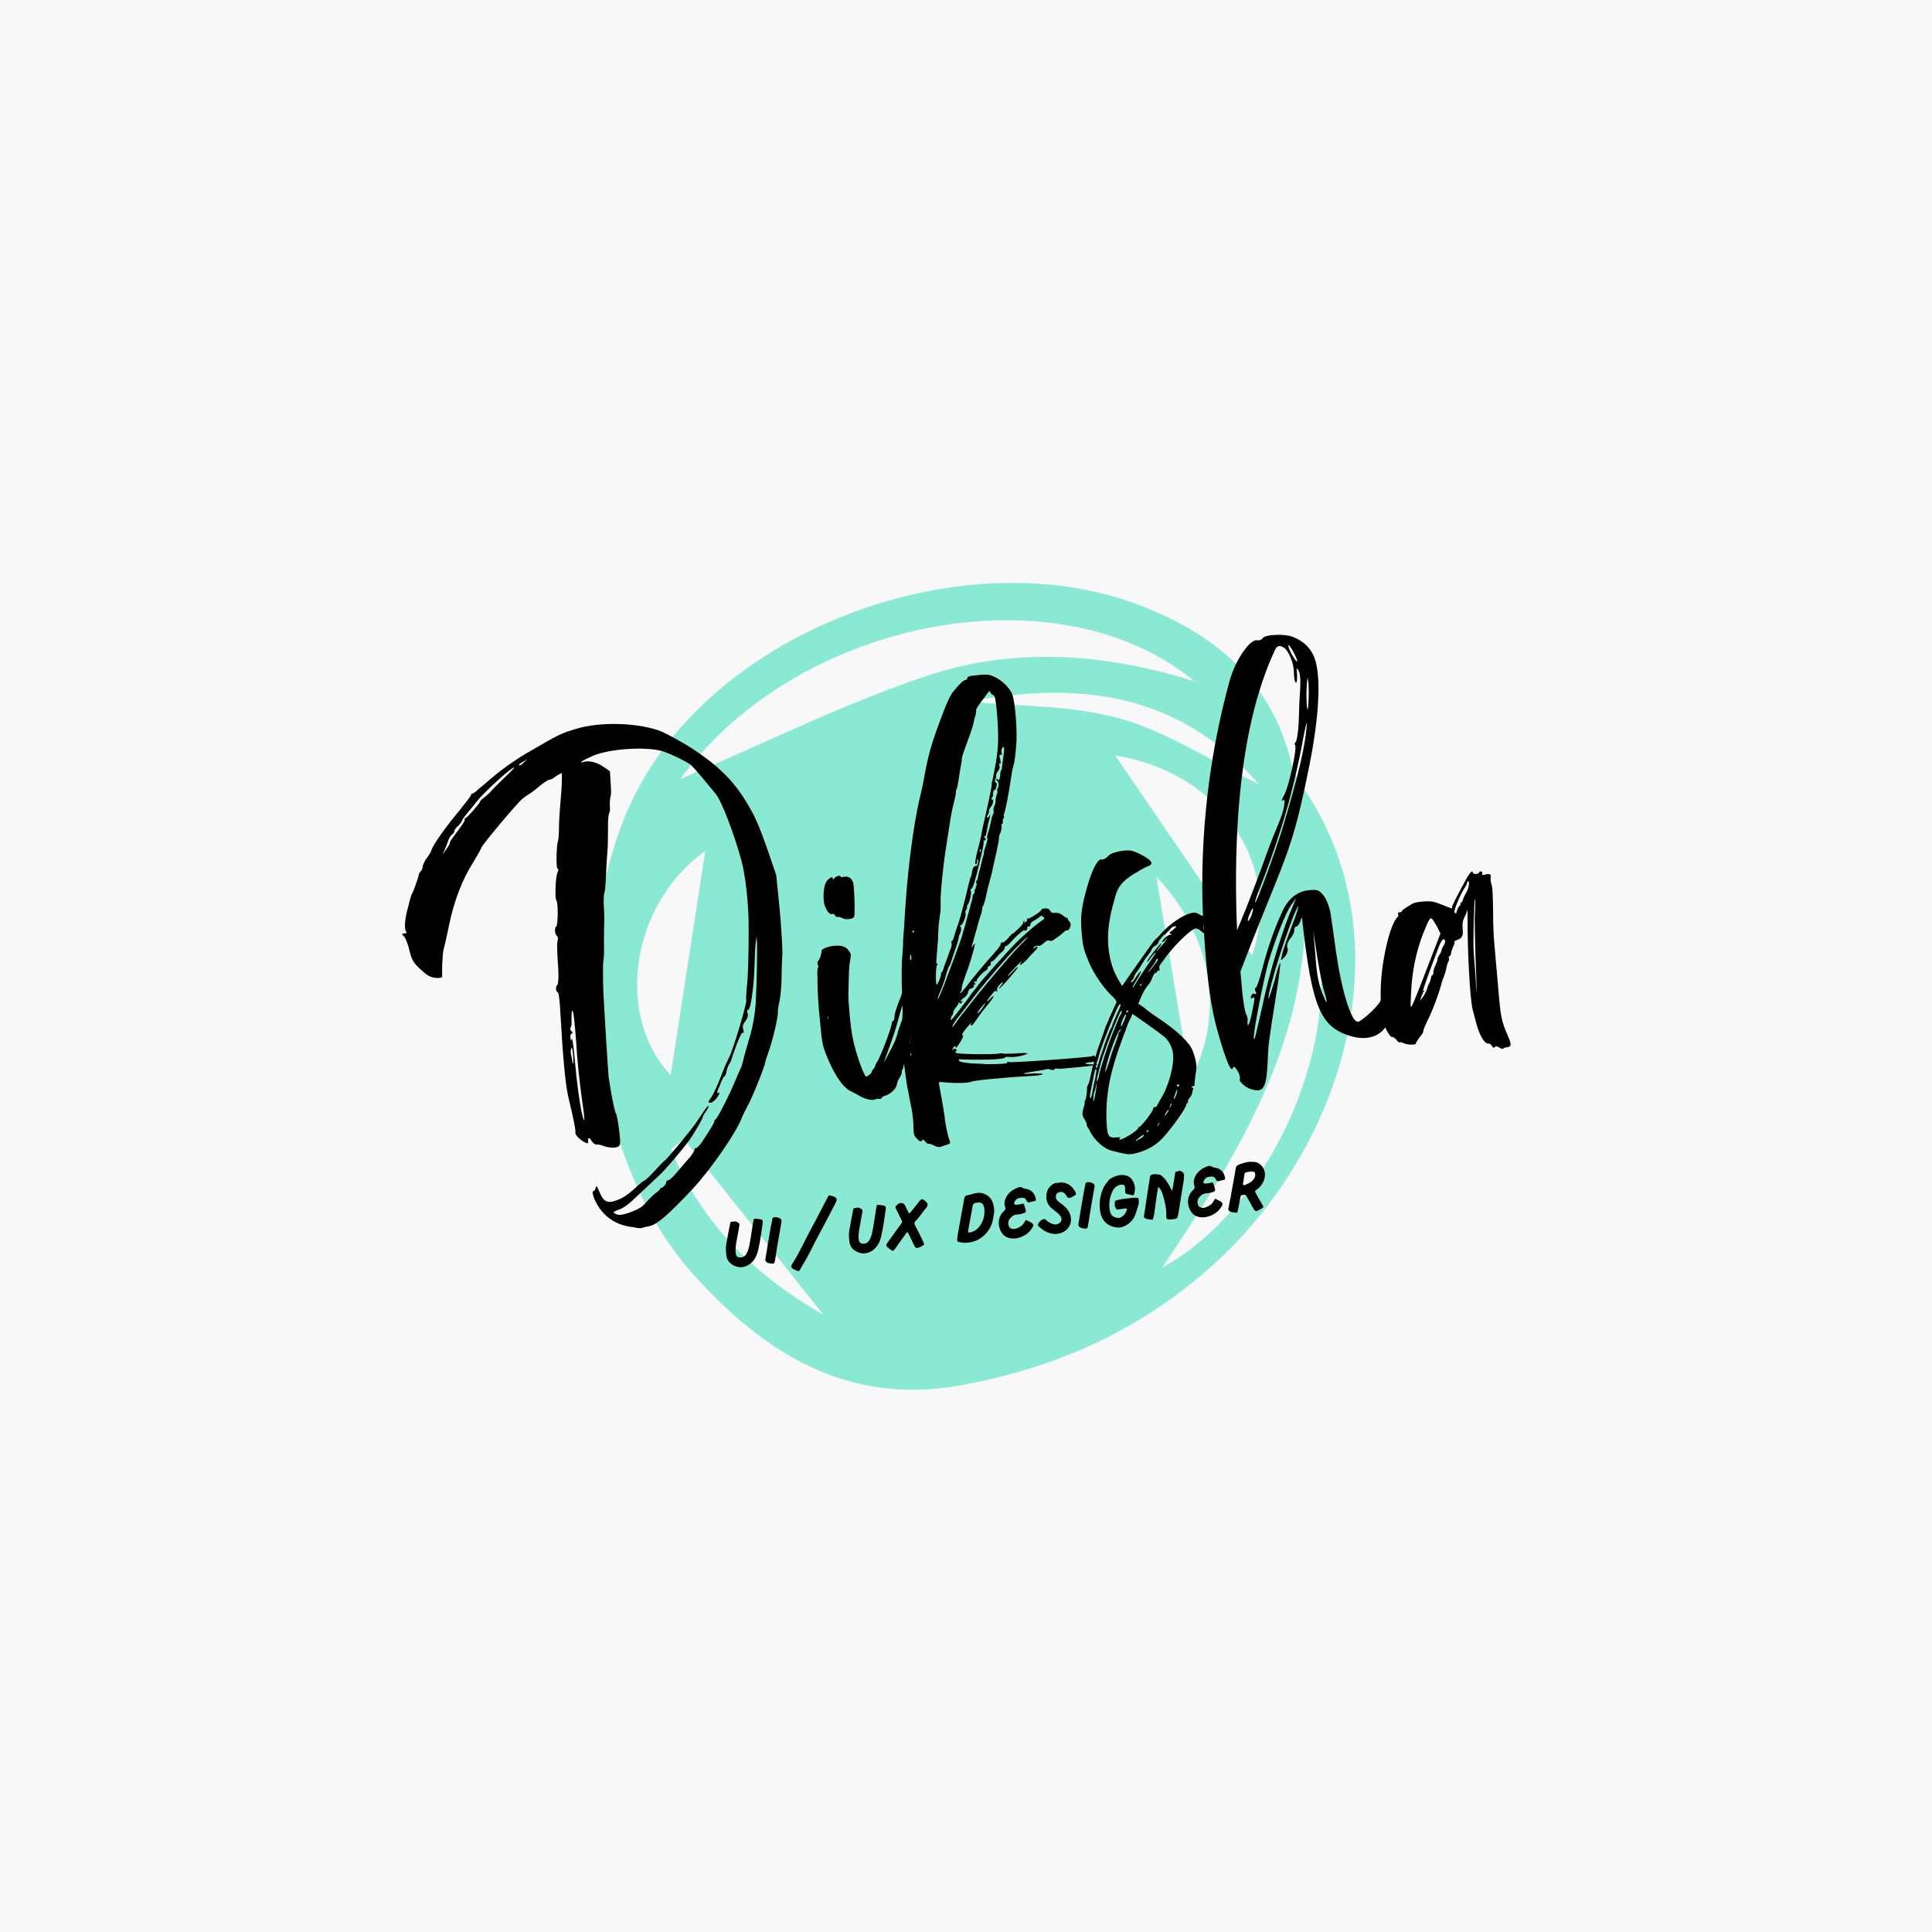 <?xml version="1.0" encoding="UTF-8"?><svg xmlns="http://www.w3.org/2000/svg" xmlns:xlink="http://www.w3.org/1999/xlink" contentScriptType="text/ecmascript" width="375" zoomAndPan="magnify" contentStyleType="text/css" viewBox="0 0 375 375" height="375" preserveAspectRatio="xMidYMid meet" version="1.0"><defs><g><g id="glyph-0-0"><path d="M -3.98 -49.723 C -3.445 -47.383 -3.137 -46.828 -1.66 -45.48 C -0.25 -44.188 0.289 -43.914 1.586 -43.836 C 2.363 -43.84 2.547 -43.922 2.512 -44.309 C 2.465 -44.82 2.496 -46.629 2.598 -47.672 C 2.562 -48.055 2.691 -48.777 2.77 -49.301 C 2.918 -49.828 3.43 -52.004 3.828 -54.043 C 4.82 -58.777 6.379 -62.922 8.531 -66.277 C 9.367 -67.707 10.098 -68.938 10.086 -69.062 C 10.051 -69.449 16.867 -77.551 18.004 -78.559 C 18.668 -79.07 19.273 -79.512 19.336 -79.516 C 19.402 -79.523 20.25 -80.117 21.211 -80.914 C 22.109 -81.703 23.086 -82.309 23.344 -82.332 C 23.598 -82.355 23.906 -82.512 24.027 -82.586 C 24.211 -82.73 24.633 -83.027 25 -83.254 L 25.738 -83.645 L 25.738 -82.227 C 25.746 -81.453 25.609 -79.375 25.445 -77.617 C 25.281 -75.859 25.16 -73.652 25.184 -72.688 C 25.145 -71.652 25.105 -70.68 24.996 -70.477 C 24.684 -69.609 24.574 -65.145 24.906 -65.047 C 25.102 -65 25.125 -64.746 24.902 -64.336 C 24.52 -63.594 24.332 -59.25 24.691 -58.832 C 25.051 -58.414 25.004 -53.957 24.633 -53.793 C 24.258 -53.629 24.387 -52.223 24.793 -52 C 24.934 -51.883 25.027 -51.57 24.98 -51.371 C 24.773 -50.773 24.758 -49.543 25.035 -45.762 C 25.145 -43.836 25.051 -42.73 24.875 -42.52 C 24.461 -42.098 24.539 -41.266 24.945 -41.043 C 25.148 -40.934 25.34 -39.531 25.496 -36.383 C 25.887 -29.188 26.441 -23.043 26.961 -20.895 C 28 -16.535 28.465 -14.254 28.371 -13.859 C 28.219 -13.395 29.348 -12.332 30.359 -11.844 C 30.762 -11.688 30.883 -11.762 30.844 -12.211 C 30.773 -12.98 31.098 -12.945 31.559 -12.145 C 31.785 -11.781 32.199 -11.496 32.453 -11.516 C 32.711 -11.539 33.234 -11.457 33.637 -11.301 C 34.777 -10.824 36.328 -10.77 36.809 -11.199 C 37.16 -11.555 37.129 -11.941 36.832 -14.496 C 36.629 -16.023 36.375 -17.422 36.234 -17.539 C 35.941 -17.898 35.164 -22.219 34.824 -24.574 C 34.66 -26.367 34.09 -35.543 33.812 -40.746 C 33.691 -43.512 33.707 -46.934 33.805 -47.266 C 33.855 -47.398 33.961 -48.375 33.93 -49.469 C 33.895 -50.562 33.918 -52.438 33.938 -53.664 C 34.023 -54.836 33.977 -56.766 33.879 -57.855 C 33.84 -59.016 33.863 -60.176 34.031 -60.449 C 34.133 -60.781 34.254 -62.277 34.312 -63.77 C 34.367 -65.32 34.465 -67.074 34.531 -67.789 C 34.602 -68.441 34.684 -69.676 34.672 -70.512 C 34.66 -71.352 34.727 -72.777 34.695 -73.805 C 34.738 -74.777 34.785 -75.688 34.961 -75.895 C 35.012 -76.027 35.105 -76.426 35.082 -76.68 C 34.996 -77.641 35.07 -78.938 35.242 -79.211 C 35.289 -79.41 35.316 -80.508 35.207 -81.727 L 35.07 -83.973 L 33.898 -84.77 C 32.656 -85.691 30.938 -86.117 29.938 -85.766 C 28.742 -85.402 29.902 -86.152 31.766 -86.965 C 35.125 -88.367 42.246 -88.816 45.434 -87.812 C 47.035 -87.25 49.664 -86 50.699 -85.258 C 51.047 -84.965 52.195 -83.715 53.211 -82.449 C 54.223 -81.25 55.312 -79.93 55.602 -79.566 C 56.684 -78.312 59.125 -72.012 60.57 -66.723 C 61.332 -64.016 61.93 -58.844 61.996 -54.523 C 62.027 -49.172 61.91 -44.062 61.605 -41.711 C 61.512 -40.605 61.465 -39.699 61.543 -39.574 C 61.77 -39.207 58.797 -29.258 58.168 -28.363 C 58.062 -28.094 57.566 -27.148 57.199 -26.211 C 56.004 -23.004 55.078 -21.113 54.617 -20.492 C 54.043 -19.73 54.059 -19.539 54.758 -19.664 C 55.016 -19.688 55.551 -20.188 55.953 -20.742 C 56.398 -21.492 56.445 -21.688 56.137 -21.531 C 55.766 -21.371 55.801 -21.695 56.395 -22.977 C 56.758 -23.977 57.141 -24.723 57.27 -24.73 C 57.395 -24.742 57.559 -25.082 57.652 -25.477 C 57.684 -25.867 57.938 -26.602 58.16 -27.008 C 58.441 -27.484 58.66 -27.891 58.648 -28.02 C 58.645 -28.082 59.109 -29.352 59.621 -30.816 C 60.355 -32.691 60.742 -33.438 60.957 -33.199 C 61.102 -33.016 61.086 -33.211 60.973 -33.715 C 60.781 -34.406 60.812 -34.797 61.395 -35.496 C 61.848 -36.184 61.938 -36.641 61.766 -37.078 C 61.668 -37.457 61.715 -37.656 61.906 -37.672 C 62.367 -37.586 63.008 -41.902 63.133 -46.238 C 63.203 -48.309 63.27 -50.445 63.414 -50.973 L 63.52 -51.953 L 63.605 -50.992 C 63.695 -50.031 63.586 -42.664 63.379 -39.227 C 63.27 -36.891 62.754 -34.004 61.996 -31.68 C 61.699 -30.684 61.262 -29.094 61.02 -28.234 C 60.844 -27.312 60.539 -26.383 60.422 -26.242 C 60.371 -26.109 59.777 -24.828 59.195 -23.422 C 58.082 -20.738 55.938 -16.609 55.57 -16.383 C 55.441 -16.371 55.332 -16.168 55.344 -16.039 C 55.367 -15.781 54.582 -14.484 52.992 -12.082 C 52.535 -11.398 52.008 -10.832 51.75 -10.809 C 51.559 -10.793 51.438 -10.715 51.508 -10.66 C 51.645 -10.543 50.977 -9.383 50.148 -8.535 C 49.918 -8.254 49.035 -7.273 48.281 -6.367 C 47.465 -5.387 46.695 -4.609 46.441 -4.586 C 46.184 -4.562 46.004 -4.418 46.016 -4.289 C 46.051 -3.906 45.41 -3.137 45.09 -3.109 C 44.898 -3.09 44.773 -3.016 44.793 -2.824 C 44.797 -2.758 44.5 -2.473 44.078 -2.176 C 43.711 -1.949 43.059 -1.312 42.586 -0.816 C 41.355 0.586 41.113 0.738 39.875 1.301 C 37.883 2.125 36.805 2.352 36.188 1.957 C 35.578 1.625 35.578 1.625 36.762 1.129 C 37.703 0.852 38.793 0.043 40.746 -1.875 C 42.297 -3.309 44.078 -5.016 44.852 -5.734 C 45.98 -6.805 48.957 -10.297 50.453 -12.305 C 51.258 -13.41 53.105 -16.547 53.082 -16.801 C 53.07 -16.93 53.344 -17.473 53.691 -17.891 C 53.973 -18.367 54.258 -18.781 54.238 -18.973 C 54.223 -19.164 53.809 -18.738 53.355 -18.055 C 52.898 -17.367 52.043 -16.129 51.531 -15.371 C 50.211 -13.574 45.902 -8.41 45.707 -8.391 C 45.582 -8.379 44.762 -7.469 43.758 -6.41 C 42.82 -5.355 41.867 -4.496 41.738 -4.484 C 41.547 -4.465 40.945 -3.961 40.41 -3.461 C 38.746 -1.891 37.594 -1.074 36.215 -0.629 C 34.527 -0.023 33.777 -0.473 33.027 -2.34 C 32.531 -3.523 32.391 -3.637 32.309 -3.113 C 32.273 -2.789 32.043 -2.508 31.914 -2.496 C 31.34 -2.445 32.188 -0.199 33.352 1.246 C 34.664 2.934 36.504 3.992 38.602 4.383 C 39.125 4.465 39.977 4.582 40.371 4.676 C 40.832 4.762 41.344 4.719 41.402 4.648 C 41.523 4.57 42.094 4.457 42.664 4.34 C 44.191 4.074 46.402 2.129 51.172 -2.949 C 54.699 -6.754 59.551 -13.773 60.645 -16.648 C 60.746 -16.98 61.293 -18.062 61.789 -19.008 C 62.684 -20.512 65.258 -27.004 65.215 -27.516 C 65.207 -27.578 65.559 -28.707 66.023 -29.977 C 66.887 -32.57 67.848 -36.918 67.668 -37.484 C 67.656 -37.609 67.773 -38.461 68.008 -39.449 C 68.184 -40.367 68.387 -42.387 68.387 -43.809 C 68.387 -45.227 68.457 -47.301 68.551 -48.406 C 68.574 -49.57 68.352 -53.484 68.02 -57.133 L 67.355 -63.785 L 65.949 -67.918 C 63.777 -74.113 63.141 -75.41 61.328 -78.344 C 58.91 -82.254 56.008 -85.09 51.273 -88.211 C 49.211 -89.574 45.477 -91.625 44.285 -91.969 C 39.762 -93.434 33.043 -93.535 28.641 -92.234 C 25.75 -91.391 25.191 -91.148 19.062 -87.559 C 16.914 -86.332 13.879 -84.188 12.508 -82.965 C 11.844 -82.453 11.125 -81.809 10.887 -81.594 C 10.707 -81.445 10.109 -80.941 9.566 -80.504 C 9.094 -80.012 8.547 -79.637 8.355 -79.621 C 8.164 -79.605 8.109 -79.469 8.117 -79.406 C 8.191 -79.285 7.148 -77.965 5.875 -76.363 C 3.082 -73.012 0.906 -69.914 0.438 -68.707 C 0.289 -68.18 -0.164 -67.492 -0.512 -67.074 C -0.797 -66.66 -1.129 -66.051 -1.223 -65.652 C -1.246 -65.199 -1.457 -64.664 -1.703 -64.512 C -1.871 -64.238 -2.047 -64.031 -2.035 -63.902 C -2.004 -63.582 -3.141 -60.445 -3.316 -60.238 C -3.438 -60.16 -3.781 -58.969 -4.109 -57.582 C -4.789 -55.133 -4.891 -53.383 -4.449 -52.777 C -4.305 -52.598 -4.488 -52.516 -4.809 -52.488 C -5.387 -52.434 -5.379 -52.371 -4.957 -51.957 C -4.605 -51.664 -4.258 -50.664 -3.98 -49.723 Z M 27.934 -27.242 C 27.871 -27.238 27.789 -27.426 27.762 -27.742 C 27.738 -28 27.621 -28.57 27.516 -29.012 C 27.406 -29.52 27.488 -30.043 27.598 -30.246 C 27.703 -30.516 27.812 -30.008 27.906 -28.984 C 27.992 -28.023 28 -27.25 27.934 -27.242 Z M 30.09 -16.273 C 29.703 -16.238 28.828 -21.645 28.363 -26.766 C 28.051 -30.223 27.793 -32.395 27.633 -31.992 C 27.484 -31.527 27.484 -31.527 27.426 -32.168 C 27.328 -32.547 27.418 -32.941 27.605 -33.023 C 27.914 -33.18 27.91 -33.242 27.559 -33.535 C 27.344 -33.773 27.32 -34.027 27.434 -34.234 C 27.613 -34.379 27.676 -35.094 27.613 -35.797 C 27.621 -36.445 27.621 -37.152 27.723 -37.422 C 27.945 -37.828 28.188 -35.852 28.5 -31.684 C 28.727 -27.766 29.168 -23.613 29.699 -19.852 C 30.008 -17.879 30.152 -16.277 30.09 -16.273 Z M 18.188 -85.801 L 19.043 -86.332 L 18.449 -85.762 C 17.863 -85.129 17.426 -84.957 17.402 -85.215 C 17.395 -85.277 17.758 -85.57 18.188 -85.801 Z M 3.016 -68.746 C 3.223 -69.281 3.598 -70.156 3.742 -70.684 C 3.957 -71.156 4.301 -71.641 4.547 -71.789 C 4.727 -71.938 4.902 -72.145 4.883 -72.336 C 4.859 -72.594 5.211 -73.012 5.629 -73.371 C 6.043 -73.797 6.332 -74.145 6.32 -74.273 C 6.312 -74.402 6.707 -75.02 7.23 -75.648 C 7.754 -76.273 8.688 -77.391 9.262 -78.152 C 10.77 -80.031 16.141 -84.906 16.48 -84.68 C 16.551 -84.621 15.727 -83.773 14.652 -82.773 C 13.648 -81.777 12.457 -80.637 12.109 -80.219 C 11.762 -79.801 11.109 -79.16 10.617 -78.859 C 10.199 -78.496 9.84 -78.207 9.855 -78.016 C 9.875 -77.82 7.301 -74.879 7.043 -74.855 C 6.918 -74.844 6.863 -74.711 6.883 -74.52 C 6.902 -74.262 6.273 -73.367 4.32 -70.738 C 4.148 -70.465 3.98 -70.191 4 -70 C 4.008 -69.871 3.672 -69.324 3.27 -68.77 L 2.523 -67.734 Z M 3.016 -68.746 "/></g><g id="glyph-0-1"><path d="M -0.273 -55.867 C -0.934 -55.289 -1.23 -53.586 -1.066 -51.793 C -0.945 -50.449 -0.039 -48.98 0.582 -49.23 C 0.832 -49.316 1.039 -49.207 1.125 -48.957 C 1.211 -48.707 1.414 -48.598 1.602 -48.676 C 1.859 -48.699 2.254 -48.605 2.527 -48.438 C 3.207 -48.047 4.676 -48.246 4.824 -48.711 C 4.988 -49.047 4.945 -52.398 4.742 -54.641 C 4.688 -55.926 3.914 -56.633 2.961 -56.48 C 2.582 -56.383 2.262 -56.352 2.258 -56.418 C 2.223 -56.801 1.461 -56.668 1.047 -56.242 C 0.754 -55.895 0.633 -55.816 0.676 -56.082 C 0.699 -56.535 0.32 -56.434 -0.273 -55.867 Z M -2.156 -38.852 C -2.285 -38.84 -2.309 -38.387 -2.32 -37.805 C -2.273 -37.293 -2.293 -36.062 -2.262 -35.035 C -2.242 -34.066 -2.109 -31.176 -1.812 -28.621 C -1.406 -24.141 -1.316 -23.824 -0.637 -22.016 C 0.871 -18.215 2.516 -15.715 4.074 -14.891 C 4.547 -14.676 5.359 -14.23 5.84 -13.953 C 6.387 -13.613 7.25 -13.305 7.711 -13.219 C 8.234 -13.137 8.688 -13.113 8.934 -13.262 C 9.121 -13.344 9.434 -13.438 9.703 -13.332 C 9.957 -13.355 10.148 -13.375 10.137 -13.5 C 10.125 -13.629 10.43 -13.852 10.809 -13.949 C 11.816 -14.234 13.008 -15.309 13.125 -16.16 C 13.16 -16.484 13.363 -17.086 13.656 -17.434 C 13.875 -17.84 14.094 -18.312 14.074 -18.504 C 14.051 -18.762 14.098 -18.957 14.219 -19.035 C 14.277 -19.102 14.379 -19.434 14.414 -19.762 C 14.512 -20.094 14.664 -20.559 14.891 -20.902 C 15.125 -21.18 15.273 -21.645 15.25 -21.902 C 15.23 -22.156 15.254 -22.613 15.355 -22.879 C 15.652 -23.875 15.688 -24.199 15.707 -24.719 C 15.684 -24.973 15.848 -25.312 15.965 -25.453 C 16.324 -25.742 16.371 -26.648 16.051 -26.621 C 15.988 -26.613 16.016 -27.004 16.176 -27.406 C 16.391 -27.879 16.84 -29.34 17.242 -30.602 C 17.836 -32.59 17.645 -31.863 17.633 -33.41 C 17.547 -35.082 17.527 -35.273 17.297 -34.996 C 16.934 -34.703 16.848 -34.953 17.137 -35.305 C 17.191 -35.438 17.273 -35.961 17.289 -36.477 C 17.277 -37.316 17.203 -37.438 16.883 -37.41 C 16.375 -37.301 16.324 -37.164 16.324 -36.457 C 16.316 -35.809 16.086 -34.82 15.754 -34.211 C 15.711 -33.949 15.613 -33.617 15.637 -33.359 C 15.652 -33.168 15.625 -32.777 15.512 -32.574 C 15.246 -31.969 14.848 -31.352 14.777 -30.699 C 14.676 -30.434 14.32 -29.367 14.02 -28.375 C 13.66 -27.371 13.352 -26.508 13.352 -26.508 C 13.367 -26.312 12.914 -24.918 12.699 -24.445 C 11.668 -22.289 10.23 -19.641 10.707 -20.781 C 12.465 -25.586 12.879 -26.723 13.496 -29.164 C 14.277 -31.945 14.348 -31.887 14.57 -32.297 C 14.676 -32.562 14.887 -33.098 14.973 -33.559 C 15.066 -33.953 15.277 -34.488 15.449 -34.699 C 15.617 -34.973 15.887 -35.578 16.031 -36.105 C 16.113 -36.629 16.262 -37.16 16.375 -37.301 L 15.754 -37.758 C 15.777 -37.504 15.684 -37.816 15.691 -38.465 L 15.18 -38.418 C 15.109 -37.766 14.891 -36.586 14.629 -35.914 C 14.438 -35.188 14.238 -34.523 14.25 -34.398 C 14.262 -34.27 14.117 -33.738 13.906 -33.203 C 13.215 -31.594 12.555 -29.598 12.66 -29.152 C 12.684 -28.898 12.578 -28.629 12.457 -28.555 C 12.27 -28.473 12.105 -28.137 12.078 -27.746 C 11.965 -26.832 9.773 -21.086 9.25 -20.457 C 9.078 -20.246 8.914 -19.91 8.926 -19.781 C 8.938 -19.652 8.77 -19.379 8.594 -19.172 C 8.355 -18.953 8.191 -18.617 8.203 -18.488 C 8.219 -18.297 7.254 -17.566 7.113 -17.68 C 6.543 -18.273 5.148 -22.281 4.582 -25.004 C 4.133 -27.094 3.664 -32.277 3.711 -33.895 C 3.758 -34.805 3.762 -36.223 3.801 -37.195 C 3.785 -38.098 3.918 -39.465 4.047 -40.188 C 4.25 -41.496 4.25 -41.496 3.738 -42.16 C 3.215 -42.949 2.293 -43.191 0.883 -43.062 C -0.078 -42.977 -1.516 -42.457 -1.484 -42.137 C -1.508 -41.684 -1.555 -41.488 -1.754 -40.824 C -1.918 -40.484 -2.082 -40.148 -2.203 -40.074 C -2.324 -39.996 -2.297 -39.676 -2.203 -39.363 C -2.117 -39.113 -2.094 -38.855 -2.156 -38.852 Z M -0.195 -29.281 C -0.129 -29.289 -0.113 -29.098 -0.16 -28.898 C -0.211 -28.766 -0.211 -28.766 -0.234 -29.02 C -0.324 -29.27 -0.27 -29.406 -0.195 -29.281 Z M -0.195 -29.281 "/></g><g id="glyph-0-2"><path d="M -1.57 -28.77 C -1.637 -28.121 -1.621 -27.219 -1.523 -26.84 C -1.488 -26.457 -1.461 -26.137 -1.586 -26.125 C -1.652 -26.117 -1.68 -25.727 -1.57 -25.223 C -1.523 -24.711 -1.52 -23.934 -1.605 -23.477 C -1.629 -23.023 -1.637 -22.375 -1.664 -21.984 C -1.551 -20.707 -0.824 -14.832 -0.629 -14.078 C -0.527 -13.699 -0.383 -12.809 -0.254 -12.109 C -0.133 -11.477 0.094 -10.398 0.215 -9.766 C 0.363 -8.809 0.551 -7.473 0.531 -6.242 C 0.59 -4.895 0.664 -4.773 1.234 -4.176 C 1.734 -3.641 1.871 -3.59 2.172 -3.809 C 2.406 -4.09 2.539 -4.039 2.836 -3.613 C 3.059 -3.309 3.395 -3.148 3.453 -3.215 C 3.582 -3.227 3.977 -3.133 4.242 -3.031 C 4.586 -2.801 4.988 -2.645 5.25 -2.605 C 5.449 -2.559 5.77 -2.586 5.953 -2.668 C 6.078 -2.742 6.453 -2.844 6.77 -2.934 C 7.836 -3.289 7.777 -3.219 7.348 -4.406 C 7.16 -5.035 6.828 -6.555 6.656 -7.766 C 6.547 -8.98 6.156 -11.141 5.902 -12.539 C 5.645 -13.934 5.414 -15.074 5.473 -15.145 C 5.531 -15.215 5.984 -15.191 6.375 -15.16 C 8.074 -14.93 11.234 -14.957 11.723 -15.258 C 12.215 -15.496 18.102 -16.094 23.109 -16.352 C 24.398 -16.402 25.48 -16.566 25.598 -16.707 C 25.59 -16.77 25.449 -16.887 25.129 -16.859 C 24.809 -16.828 24.484 -16.863 24.355 -16.852 C 24.285 -16.91 23.645 -16.852 23.008 -16.793 C 21.145 -16.691 21.766 -16.941 24.125 -17.281 C 25.336 -17.457 26.348 -17.676 26.41 -17.684 C 26.469 -17.754 26.797 -17.719 27.125 -17.617 C 27.527 -17.461 27.719 -17.48 27.957 -17.695 C 28.141 -17.84 28.262 -17.914 28.266 -17.852 C 28.285 -17.66 30.078 -17.82 34.746 -18.309 L 36.34 -18.516 C 36.34 -18.516 36.273 -18.512 36.27 -18.574 L 35.234 -18.609 C 33.809 -18.676 33.469 -18.836 34.426 -18.988 C 34.809 -19.023 35.387 -19.074 35.699 -19.168 C 35.828 -19.18 35.957 -19.191 36.082 -19.203 C 35.996 -19.453 35.973 -19.711 35.887 -19.961 C 35.809 -20.082 35.734 -20.203 35.66 -20.328 C 35.594 -20.32 35.531 -20.316 35.469 -20.309 C 35.402 -20.305 35.34 -20.297 35.273 -20.293 C 35.273 -20.293 35.281 -20.227 35.281 -20.227 C 35.555 -20.059 19.27 -18.844 18.992 -19.078 C 18.789 -19.188 18.723 -19.184 18.742 -18.992 C 18.758 -18.797 18.312 -18.758 16.832 -18.688 C 14.707 -18.625 13.863 -18.68 13.859 -18.742 C 13.859 -18.742 13.34 -18.762 12.695 -18.766 C 11.078 -18.812 9.441 -19.055 9.352 -19.367 C 9.199 -19.613 9.391 -19.629 10.105 -19.566 C 11.078 -19.523 15.855 -19.504 16.363 -19.613 C 16.555 -19.633 17.066 -19.68 17.449 -19.711 C 17.898 -19.754 18.277 -19.852 18.328 -19.984 C 18.387 -20.055 18.766 -20.156 19.098 -20.055 C 19.941 -20.004 20.965 -20.094 22.031 -20.449 C 23.352 -20.828 22.375 -20.934 20.004 -20.719 C 18.848 -20.68 17.945 -20.66 17.941 -20.727 C 17.934 -20.789 17.543 -20.82 17.039 -20.707 C 15.957 -20.547 11.887 -20.566 9.809 -20.699 C 8.703 -20.793 8.5 -20.906 8.738 -21.121 C 8.984 -21.27 8.973 -21.398 8.762 -21.574 C 8.555 -21.75 8.426 -21.738 8.25 -21.527 C 8.078 -21.316 8.078 -21.316 8.117 -21.578 C 8.156 -21.84 8.398 -22.059 8.52 -22.133 C 8.707 -22.215 8.773 -22.156 8.715 -22.086 C 8.664 -21.953 8.676 -21.824 8.805 -21.836 C 8.867 -21.84 9.27 -22.395 9.664 -23.012 C 10.168 -23.895 10.273 -24.164 10.066 -24.273 C 9.863 -24.383 10.086 -24.789 10.902 -25.77 C 11.484 -26.465 11.898 -26.891 11.785 -26.688 C 11.332 -26 11.848 -25.984 12.305 -26.668 C 12.594 -27.02 12.992 -27.637 13.277 -28.047 C 13.504 -28.391 14.254 -29.363 14.953 -30.199 C 15.652 -31.039 16.164 -31.793 16.094 -31.852 C 16.023 -31.91 15.723 -31.691 15.43 -31.34 C 14.547 -30.422 14.641 -30.816 15.566 -32 C 16.258 -32.898 16.504 -33.051 16.652 -32.805 C 16.863 -32.633 16.863 -32.633 16.77 -32.945 C 16.676 -33.262 16.781 -33.527 17.191 -34.016 C 17.887 -34.855 18.16 -34.684 17.465 -33.848 C 17.23 -33.57 17.062 -33.297 17.125 -33.301 C 17.445 -33.328 20.949 -37.391 20.812 -37.508 C 20.742 -37.566 20.199 -37.129 19.676 -36.5 C 19.082 -35.93 18.727 -35.574 18.836 -35.777 C 18.883 -35.977 19.297 -36.402 19.652 -36.758 C 20.004 -37.176 20.652 -37.816 21.066 -38.238 C 21.547 -38.672 21.66 -38.809 21.492 -38.535 C 20.805 -37.57 21.43 -37.82 22.551 -38.953 C 23.133 -39.652 23.902 -40.434 24.199 -40.719 C 24.492 -41.066 24.723 -41.344 24.59 -41.398 C 24.516 -41.52 24.328 -41.438 24.148 -41.293 C 23.973 -41.082 23.844 -41.07 23.832 -41.199 C 23.809 -41.457 24.555 -41.781 24.891 -41.617 C 25.027 -41.566 25.395 -41.793 25.812 -42.152 C 26.348 -42.652 26.598 -42.742 26.93 -42.641 C 27.332 -42.484 27.574 -42.637 28.363 -43.223 C 28.91 -43.594 29.508 -44.102 29.746 -44.316 C 29.922 -44.527 30.23 -44.684 30.363 -44.629 C 30.562 -44.582 30.738 -44.793 30.953 -45.266 C 31.094 -45.859 31.074 -46.051 30.859 -46.289 C 30.648 -46.465 30.5 -46.707 30.488 -46.836 C 30.477 -46.965 30.398 -47.086 30.273 -47.074 C 30.207 -47.07 29.801 -47.289 29.453 -47.582 C 29.035 -47.93 28.566 -48.082 28.055 -48.035 C 27.48 -47.984 27.281 -48.031 27.051 -48.461 C 26.824 -48.828 26.555 -48.934 26.043 -48.887 C 25.594 -48.848 25.344 -48.758 25.414 -48.699 C 25.566 -48.457 22.945 -46.734 22.672 -46.902 C 22.531 -47.02 22.469 -47.016 22.543 -46.891 C 22.621 -46.77 22.637 -46.578 22.52 -46.438 C 22.23 -46.09 21.852 -45.992 22.078 -46.332 C 22.125 -46.531 22.062 -46.527 21.938 -46.449 C 21.824 -46.312 21.77 -46.176 21.84 -46.117 C 21.984 -45.938 20.027 -44.02 19.773 -43.996 C 19.707 -43.988 19.289 -43.629 18.887 -43.078 C 18.418 -42.582 17.996 -42.223 17.801 -42.27 C 17.594 -42.379 17.48 -42.238 17.496 -42.047 C 17.516 -41.855 17 -41.098 16.355 -40.395 C 14.246 -38.012 11.914 -35.281 10.824 -33.766 C 10.246 -33 9.719 -32.438 9.648 -32.496 C 9.508 -32.613 9.559 -32.746 9.688 -32.758 C 9.809 -32.832 9.922 -33.035 9.898 -33.293 C 9.863 -33.676 10.008 -34.207 11.145 -37.344 C 11.762 -39.078 12.492 -41.723 12.461 -42.043 C 12.457 -42.109 12.277 -41.961 12.051 -41.621 C 11.707 -41.137 11.707 -41.137 12.055 -42.266 C 12.254 -42.93 12.594 -44.184 12.836 -45.047 C 13.074 -45.973 13.418 -47.164 13.629 -47.699 C 13.832 -48.301 13.91 -48.887 13.898 -49.016 C 13.879 -49.207 13.996 -49.348 14.055 -49.418 C 14.121 -49.422 14.422 -50.352 14.648 -51.406 C 14.879 -52.461 15.156 -53.645 15.258 -53.977 C 15.355 -54.309 15.703 -55.438 15.875 -56.422 C 16.109 -57.41 16.469 -59.121 16.703 -60.109 C 16.93 -61.164 17.156 -62.219 17.121 -62.602 C 17.156 -62.926 17.199 -63.188 17.258 -63.258 C 17.488 -63.539 17.719 -64.59 17.625 -64.906 C 17.547 -65.027 17.594 -65.227 17.66 -65.23 C 17.789 -65.242 17.898 -65.445 17.871 -65.766 C 17.848 -66.023 17.887 -66.285 18.008 -66.359 C 18.125 -66.5 18.18 -66.633 18.109 -66.691 C 18.031 -66.812 18.008 -67.07 18.121 -67.273 C 18.387 -67.879 19.008 -71.031 19.445 -74.039 C 19.602 -75.152 19.824 -76.27 19.922 -76.602 C 20.133 -77.137 20.277 -78.375 20.441 -80.133 C 20.766 -83 20.301 -88.832 19.703 -90.457 C 19.199 -91.766 17.504 -93.355 16.031 -93.934 C 15.223 -94.312 14.707 -94.328 13.426 -94.215 C 11.312 -94.023 10.934 -93.922 10.969 -93.539 C 10.98 -93.41 10.863 -93.273 10.672 -93.254 C 10.289 -93.219 9.574 -92.574 8.352 -91.109 C 7.656 -90.207 7.109 -89.125 5.969 -86.051 C 4.145 -81.242 3.508 -78.988 2.848 -75.574 C 2.594 -74.129 2.062 -71.438 1.582 -69.586 C 0.531 -64.781 -0.461 -57.203 -0.918 -50.836 C -1.039 -49.344 -1.211 -46.938 -1.27 -45.449 C -1.398 -44.02 -1.516 -42.457 -1.48 -42.074 C -1.508 -41.684 -1.57 -40.195 -1.695 -38.762 C -1.762 -37.336 -1.785 -34.754 -1.699 -33.082 C -1.613 -31.414 -1.566 -29.48 -1.57 -28.77 Z M 13.918 -29.527 C 13.516 -28.973 13.102 -28.547 12.973 -28.535 C 12.781 -28.52 13.293 -29.277 14.059 -30.121 C 14.703 -30.824 14.598 -30.555 13.918 -29.527 Z M 20.969 -41.457 C 19.316 -39.758 13.715 -33.188 10.543 -29.027 C 9.844 -28.191 9.039 -27.086 8.695 -26.602 C 8.352 -26.117 8.062 -25.77 8.051 -25.898 C 8.031 -26.09 8.816 -27.387 9.406 -28.02 C 9.641 -28.301 10.559 -29.547 11.543 -30.797 C 13.668 -33.699 19.691 -40.633 20.766 -41.57 C 20.941 -41.777 21.242 -42 21.359 -42.137 C 21.586 -42.48 22.785 -43.492 22.797 -43.367 C 22.797 -43.367 21.977 -42.453 20.969 -41.457 Z M 9.723 -30.953 C 9.773 -31.086 10.066 -31.438 10.438 -31.598 C 10.734 -31.883 11.09 -32.238 11.121 -32.629 C 11.215 -33.023 11.445 -33.305 11.574 -33.316 C 12.023 -33.355 12.379 -33.711 12.227 -33.957 C 12.156 -34.012 12.277 -34.09 12.465 -34.172 C 12.719 -34.195 12.715 -34.258 12.586 -34.246 C 12.449 -34.363 12.309 -34.48 12.297 -34.605 C 12.289 -34.672 12.414 -34.746 12.609 -34.699 C 12.809 -34.652 12.871 -34.66 12.789 -34.844 C 12.645 -35.027 13.992 -36.566 14.672 -36.887 C 14.859 -36.969 14.961 -37.234 14.949 -37.363 C 14.934 -37.555 15.113 -37.703 15.242 -37.715 C 15.434 -37.73 15.551 -37.871 15.547 -37.934 C 15.445 -38.312 15.551 -38.578 15.742 -38.598 C 15.934 -38.613 16.289 -38.969 16.582 -39.32 C 16.93 -39.738 17.402 -40.23 17.707 -40.453 C 18.008 -40.672 18.234 -41.016 18.219 -41.207 C 18.199 -41.402 18.312 -41.605 18.445 -41.551 C 18.574 -41.562 19.121 -41.938 19.523 -42.488 C 20.699 -43.758 22.078 -44.914 22.102 -44.656 C 22.113 -44.531 22.242 -44.543 22.363 -44.617 C 22.551 -44.699 22.66 -44.902 22.641 -45.094 C 22.562 -45.281 22.676 -45.418 22.875 -45.375 C 23.133 -45.395 23.254 -45.473 23.23 -45.727 C 23.215 -45.922 23.441 -46.262 23.75 -46.422 C 24.059 -46.578 24.547 -46.879 24.848 -47.102 C 25.324 -47.531 25.391 -47.535 25.738 -47.246 C 26.02 -47.012 26.031 -46.883 25.418 -46.508 C 24.145 -45.617 22.469 -44.176 20.688 -42.465 C 18.91 -40.691 13.867 -35.07 13.004 -33.898 C 12.785 -33.488 12.312 -32.996 12.023 -32.645 C 11.793 -32.305 11.277 -31.609 10.875 -31.059 C 10.473 -30.504 9.547 -29.324 8.855 -28.422 C 7.871 -27.172 7.633 -26.957 7.781 -27.422 C 7.812 -27.812 7.977 -28.148 8.102 -28.16 C 8.156 -28.297 8.266 -28.5 8.25 -28.691 C 8.23 -28.883 8.453 -29.289 8.801 -29.707 C 9.094 -30.059 9.316 -30.465 9.305 -30.594 C 9.293 -30.723 9.355 -30.727 9.5 -30.547 C 9.645 -30.367 9.711 -30.371 9.941 -30.652 C 10.172 -30.996 10.164 -31.059 9.926 -30.844 C 9.738 -30.762 9.676 -30.758 9.723 -30.953 Z M 17.625 -79.168 C 17.531 -79.484 17.633 -79.812 17.742 -80.02 C 18.145 -80.57 18.254 -80.062 17.969 -78.23 C 17.805 -77.184 17.695 -76.27 17.711 -76.078 C 17.723 -75.949 17.613 -75.746 17.496 -75.605 C 17.438 -75.539 17.402 -75.211 17.375 -74.82 C 17.426 -74.246 16.988 -73.367 16.941 -73.879 C 16.926 -74.07 16.797 -74.059 16.676 -73.984 C 16.559 -73.844 16.562 -73.781 16.766 -73.668 C 17.105 -73.508 17.188 -72.609 16.844 -72.129 C 16.73 -71.926 16.75 -71.73 16.82 -71.672 C 16.895 -71.551 16.801 -71.156 16.637 -70.816 C 16.539 -70.488 16.453 -70.027 16.473 -69.77 C 16.496 -69.516 16.41 -69.055 16.242 -68.781 C 16.074 -68.508 16.043 -68.117 16.066 -67.863 C 16.148 -67.676 16.113 -67.352 16 -67.148 C 15.828 -66.938 15.68 -66.406 15.602 -65.883 C 15.461 -65.289 15.32 -64.695 15.277 -64.434 C 14.824 -63.039 14.73 -62.645 14.875 -62.461 C 14.953 -62.34 14.805 -61.812 14.609 -61.148 C 14.398 -60.613 14.199 -59.949 14.219 -59.758 C 14.23 -59.629 14.141 -59.168 13.984 -58.77 C 13.891 -58.371 13.746 -57.844 13.703 -57.582 C 13.594 -57.379 13.559 -57.051 13.562 -56.988 C 13.512 -56.852 13.418 -56.457 13.32 -56.125 C 13.227 -55.73 13.082 -55.199 13.047 -54.875 C 13.012 -54.551 12.906 -54.281 12.777 -54.27 C 12.648 -54.258 12.668 -54.066 12.758 -53.754 C 12.852 -53.438 12.805 -53.238 12.68 -53.227 C 12.551 -53.219 12.555 -53.152 12.633 -53.031 C 12.707 -52.91 12.656 -52.773 12.531 -52.699 C 12.473 -52.629 12.367 -52.363 12.387 -52.168 C 12.41 -51.914 12.363 -51.715 12.234 -51.703 C 12.113 -51.629 12 -51.426 12.023 -51.168 C 11.984 -50.906 11.887 -50.574 11.844 -50.312 C 11.738 -50.047 11.547 -49.32 11.406 -48.727 C 11.207 -48.062 10.922 -46.938 10.73 -46.211 C 10.531 -45.547 10.293 -44.621 10.137 -44.223 C 9.957 -43.367 9.285 -41.5 7.047 -35.551 C 6.219 -33.285 5.422 -31.402 5.359 -31.398 C 5.164 -31.379 5.164 -31.379 6.012 -33.457 C 6.43 -34.527 6.832 -35.793 6.918 -36.25 C 7.07 -36.715 7.27 -37.379 7.438 -37.652 C 7.672 -37.934 7.77 -38.266 7.766 -38.328 C 7.758 -38.391 8.121 -39.391 8.527 -40.59 C 8.941 -41.727 9.285 -42.918 9.32 -43.246 C 9.355 -43.57 9.52 -43.906 9.57 -44.043 C 9.852 -44.52 9.836 -45.422 9.574 -45.461 C 9.438 -45.516 9.496 -45.582 9.688 -45.602 C 10.074 -45.637 10.812 -47.445 10.633 -48.008 C 10.551 -48.195 10.594 -48.457 10.773 -48.602 C 10.883 -48.809 10.992 -49.012 10.918 -49.133 C 10.844 -49.254 10.949 -49.523 11.07 -49.598 C 11.418 -50.016 11.832 -51.863 11.664 -52.297 C 11.516 -52.543 11.566 -52.676 11.758 -52.695 C 12.02 -52.652 12.477 -54.051 13.5 -58.402 C 13.926 -60.117 14.234 -61.695 14.156 -61.883 C 14.078 -62.004 14.133 -62.137 14.203 -62.078 C 14.336 -62.027 14.457 -62.102 14.508 -62.234 C 14.625 -62.375 14.48 -62.555 14.348 -62.609 C 14.207 -62.727 14.137 -62.781 14.266 -62.793 C 14.523 -62.816 14.672 -63.285 14.789 -64.133 C 14.836 -64.332 14.977 -64.926 15.059 -65.449 C 15.211 -65.914 15.352 -66.508 15.391 -66.77 C 15.477 -67.227 15.477 -67.227 15.199 -66.75 C 14.906 -66.402 14.844 -66.395 14.82 -66.652 C 14.805 -66.844 14.914 -67.047 15.031 -67.188 C 15.152 -67.262 15.199 -67.461 15.176 -67.719 C 15.16 -67.91 15.316 -68.312 15.492 -68.52 C 15.961 -69.016 16.191 -70.066 15.805 -70.031 C 15.613 -70.016 15.602 -70.145 15.77 -70.418 C 15.945 -70.625 15.992 -70.824 15.984 -70.887 C 15.898 -71.137 16.078 -71.992 16.285 -71.883 C 16.352 -71.824 16.523 -72.098 16.617 -72.496 C 16.762 -73.023 16.742 -73.215 16.539 -73.328 C 16.273 -73.43 16.262 -73.559 16.477 -74.031 C 16.582 -74.297 16.609 -74.688 16.594 -74.879 C 16.582 -75.008 16.809 -75.352 16.977 -75.625 C 17.27 -75.973 17.309 -76.234 17.211 -76.613 C 17.113 -76.992 17.102 -77.121 17.305 -77.008 C 17.508 -76.898 17.492 -77.09 17.355 -77.852 C 17.152 -78.676 17.141 -78.801 17.473 -78.703 C 17.734 -78.66 17.73 -78.727 17.625 -79.168 Z M 13.355 -60 C 13.352 -60.066 13.469 -60.207 13.52 -60.34 C 13.641 -60.414 13.711 -60.355 13.605 -60.09 C 13.508 -59.758 13.387 -59.684 13.355 -60 Z M 5.133 -38.156 C 5 -38.207 4.918 -38.395 4.973 -38.527 C 4.953 -38.719 5.02 -39.434 5.082 -40.152 C 5.141 -40.93 5.23 -42.102 5.293 -42.816 C 5.301 -43.461 5.375 -44.758 5.422 -45.668 C 5.539 -46.516 5.645 -47.496 5.688 -47.758 C 5.793 -48.023 5.828 -49.059 5.809 -49.961 C 5.719 -51.695 6.344 -57.625 6.844 -60.641 C 6.961 -61.488 7.207 -63.059 7.375 -64.043 C 7.73 -66.527 7.988 -67.973 8.422 -69.625 C 8.613 -70.352 8.793 -71.207 8.77 -71.461 C 8.754 -71.656 8.793 -71.918 8.91 -72.055 C 9.027 -72.195 9.195 -73.18 9.355 -74.289 C 9.512 -75.402 9.723 -76.648 9.816 -77.043 C 9.91 -77.438 9.934 -77.891 9.922 -78.02 C 9.957 -78.348 10.359 -79.609 11.402 -82.348 C 11.914 -83.816 12.309 -85.141 12.293 -85.332 C 12.281 -85.461 12.426 -85.992 12.586 -86.395 C 12.672 -86.852 12.758 -87.312 12.688 -87.371 C 12.621 -87.43 12.953 -88.039 13.469 -88.73 C 13.988 -89.426 14.621 -90.254 14.852 -90.598 C 15.195 -91.082 15.379 -91.164 15.398 -90.973 C 15.414 -90.777 15.637 -90.477 15.902 -90.371 C 16.379 -90.094 16.398 -89.898 16.668 -87.602 C 17.109 -82.734 17.066 -80.344 16.52 -77.133 C 16.215 -75.492 15.957 -74.047 15.855 -73.781 C 15.809 -73.582 15.707 -73.25 15.73 -72.996 C 15.75 -72.805 15.363 -70.637 14.805 -68.266 C 14.242 -65.891 13.695 -63.387 13.625 -62.738 C 13.492 -62.078 13.152 -60.824 12.914 -59.898 C 12.488 -58.18 12.379 -57.266 12.742 -57.492 C 12.859 -57.633 12.902 -57.895 12.883 -58.086 C 12.859 -58.344 12.906 -58.543 12.984 -58.418 C 13.258 -58.25 12.98 -57 12.652 -57.098 C 12.32 -57.199 12.035 -56.785 11.91 -56 C 11.883 -55.609 11.734 -55.078 11.566 -54.805 C 11.469 -54.473 11.281 -53.684 11.09 -52.957 C 10.633 -50.848 9.668 -47.277 9.266 -46.016 C 8.746 -44.613 8.652 -44.215 8.355 -43.223 C 8.254 -42.891 8.094 -42.551 7.965 -42.539 C 7.836 -42.527 7.848 -42.402 7.93 -42.215 C 8.012 -42.027 7.93 -41.504 7.773 -41.105 C 7.555 -40.633 7.254 -39.703 6.996 -38.969 C 6.734 -38.301 6.426 -37.434 6.328 -37.102 C 6.227 -36.77 6.121 -36.5 5.996 -36.488 C 5.93 -36.484 5.879 -36.352 5.895 -36.156 C 5.906 -36.031 5.766 -35.438 5.551 -34.965 C 5.336 -34.492 5.113 -34.086 5.051 -34.082 C 4.793 -34.059 4.855 -37.676 5.094 -37.895 C 5.281 -37.973 5.27 -38.102 5.133 -38.156 Z M 0.488 -44.574 C 0.617 -44.586 0.688 -44.527 0.691 -44.465 C 0.691 -44.465 0.641 -44.332 0.516 -44.254 C 0.395 -44.18 0.324 -44.238 0.312 -44.367 C 0.309 -44.43 0.359 -44.562 0.488 -44.574 Z M -0.137 -39.355 C -0.102 -39.684 -0.062 -39.945 0.004 -39.949 C 0.066 -39.957 0.09 -39.699 0.117 -39.379 C 0.141 -39.121 0.102 -38.859 -0.027 -38.848 C -0.09 -38.844 -0.18 -39.094 -0.137 -39.355 Z M 0.09 -20.402 C 0.047 -20.203 -0.023 -20.262 -0.047 -20.52 C -0.066 -20.711 -0.012 -20.844 0.059 -20.785 C 0.125 -20.727 0.145 -20.535 0.09 -20.402 Z M 0.27 -26.293 C 0.25 -25.773 0.238 -25.191 0.199 -24.93 C 0.094 -24.664 0.008 -24.914 -0.004 -25.75 C -0.066 -27.164 0.148 -27.637 0.27 -26.293 Z M 0.062 -32.145 C 0.137 -32.023 0.148 -31.895 0.168 -31.703 C 0.051 -31.562 0.051 -31.562 0.027 -31.82 C 0.004 -32.074 0 -32.141 0.062 -32.145 Z M 0.078 -29.824 C 0.16 -29.637 0.188 -29.316 0.145 -29.121 C 0.102 -28.859 0.086 -29.051 0.051 -29.434 C 0.016 -29.816 -0.004 -30.012 0.078 -29.824 Z M -0.191 -27.801 C -0.062 -27.809 0.125 -27.891 0.176 -28.027 C 0.223 -28.223 0.223 -28.223 0.242 -28.031 C 0.211 -27.641 -0.156 -27.414 -0.375 -27.719 C -0.453 -27.84 -0.395 -27.91 -0.191 -27.801 Z M -0.457 -27.195 C -0.336 -27.27 -0.27 -27.273 -0.254 -27.082 C -0.25 -27.02 -0.301 -26.887 -0.43 -26.875 C -0.684 -26.852 -0.703 -27.043 -0.457 -27.195 Z M -0.285 -23.852 C -0.145 -23.738 -0.086 -23.809 -0.238 -24.051 C -0.32 -24.238 -0.266 -24.371 -0.074 -24.391 C 0.309 -24.422 0.328 -24.23 -0.016 -23.75 C -0.297 -23.273 -0.484 -23.191 -0.523 -23.637 C -0.539 -23.832 -0.484 -23.898 -0.285 -23.852 Z M -0.402 -23.004 C -0.215 -23.086 -0.082 -23.031 -0.074 -22.969 C -0.062 -22.84 -0.18 -22.699 -0.367 -22.621 C -0.488 -22.543 -0.688 -22.59 -0.691 -22.656 C -0.703 -22.781 -0.523 -22.93 -0.402 -23.004 Z M -0.402 -23.004 "/></g><g id="glyph-0-3"><path d="M -2.23 -4.703 C -2.012 -4.402 -1.844 -3.965 -1.82 -3.707 C -1.797 -3.453 -1.711 -3.203 -1.57 -3.086 C -1.5 -3.027 -1.266 -2.598 -1.105 -2.223 C -0.402 -0.867 1.156 0.668 2.496 1.195 C 2.832 1.355 3.824 1.59 4.613 1.777 C 6.395 2.195 6.777 2.164 8.414 1.691 C 10.484 1.055 12.191 -0.07 13.582 -1.809 C 15.504 -4.113 17.559 -7.074 17.516 -7.586 C 17.496 -7.777 17.617 -7.852 17.746 -7.863 C 17.812 -7.871 17.863 -8.004 17.852 -8.133 C 17.77 -8.32 17.934 -8.656 18.172 -8.871 C 18.406 -9.148 18.625 -9.559 18.668 -9.82 C 18.707 -10.082 18.742 -10.406 18.859 -10.547 C 18.914 -10.68 18.836 -10.805 18.633 -10.914 C 18.422 -11.09 18.422 -11.09 18.68 -11.109 C 18.938 -11.133 19.059 -11.211 19.117 -11.281 C 19.105 -11.406 19.082 -11.664 19.129 -11.863 C 19.168 -12.125 19.227 -12.902 19.352 -13.688 C 19.625 -14.941 19.457 -16.086 18.77 -17.961 C 18.242 -19.527 15.77 -21.883 12.199 -24.273 C 11.168 -24.953 10.133 -25.699 9.852 -25.93 C 9.637 -26.172 9.156 -26.516 8.812 -26.742 L 8.195 -27.137 L 8.672 -28.277 C 9.203 -29.551 9.598 -30.168 10.297 -31.004 C 10.473 -31.215 10.805 -31.824 10.957 -32.293 C 11.113 -32.691 11.336 -33.102 11.527 -33.117 C 11.719 -33.137 11.84 -33.211 11.828 -33.34 C 11.816 -33.465 11.941 -33.543 12.133 -33.559 C 12.324 -33.578 12.441 -33.715 12.289 -33.961 C 12.207 -34.148 12.301 -34.543 12.477 -34.754 C 12.645 -35.027 13.285 -35.793 13.797 -36.551 C 15.82 -39.184 19.098 -42.191 19.527 -41.715 C 19.602 -41.594 19.668 -41.598 19.66 -41.66 C 19.648 -41.789 19.992 -41.562 20.34 -41.273 C 20.977 -40.684 21.434 -40.598 21.062 -41.145 C 20.844 -41.445 20.695 -42.336 20.891 -42.355 C 21.016 -42.367 21.094 -42.242 21.105 -42.117 C 21.133 -41.797 21.699 -41.977 21.785 -42.434 C 21.828 -42.695 22.07 -42.848 22.391 -42.875 C 22.773 -42.91 22.699 -43.035 21.875 -43.605 C 21.391 -43.949 20.848 -44.223 20.723 -44.211 C 20.594 -44.199 20.191 -44.355 19.848 -44.582 C 19.371 -44.863 19.109 -44.902 18.352 -44.707 C 16.777 -44.305 14.344 -42.664 12.641 -40.77 C 12.176 -40.211 11.641 -39.711 11.461 -39.566 C 11.164 -39.281 10.016 -37.691 6.359 -32.457 C 5.672 -31.492 5.105 -30.602 5.043 -30.594 C 5.043 -30.594 4.664 -31.207 4.281 -31.883 C 2.758 -34.453 2.043 -38.07 2.418 -41.781 C 2.629 -43.738 2.852 -44.855 3.73 -47.965 C 4.266 -49.887 5.141 -50.934 7.156 -52.215 C 8.254 -52.895 9.418 -53.578 9.918 -53.754 C 10.984 -54.109 11.008 -54.562 10.105 -55.254 C 9.07 -56 7.383 -56.816 6.605 -56.875 C 5.363 -57.02 3.023 -56.488 2.555 -55.992 C 1.965 -55.359 1.348 -55.043 1.016 -55.145 C 0.359 -55.277 -0.688 -53.312 -1.582 -50.324 C -2.812 -46.086 -3.09 -44.188 -2.797 -40.922 C -2.559 -38.297 -2.441 -37.727 -1.375 -35.18 C -0.535 -33.059 1.766 -29.719 3.371 -28.379 C 3.941 -27.785 4.105 -27.414 3.812 -27.062 C 3.762 -26.93 3.43 -26.32 3.168 -25.648 C 2.84 -24.977 2.414 -23.969 2.207 -23.434 C 1.926 -22.957 1.57 -21.891 1.32 -21.094 C 1.062 -20.359 0.648 -19.227 0.395 -18.492 C 0.133 -17.824 -0.102 -16.836 -0.246 -16.305 C -0.395 -15.777 -0.477 -15.254 -0.59 -15.113 C -0.648 -15.043 -0.832 -14.188 -1.012 -13.332 C -1.188 -12.414 -1.43 -11.551 -1.547 -11.414 C -1.66 -11.207 -1.77 -11.004 -1.758 -10.879 C -1.699 -10.238 -1.945 -8.664 -2.055 -8.461 C -2.172 -8.324 -2.219 -8.125 -2.215 -8.062 C -2.195 -7.867 -2.23 -7.543 -2.527 -6.547 C -2.719 -5.82 -2.68 -5.371 -2.23 -4.703 Z M 0.086 -11.172 C 0.062 -10.719 -0.105 -9.734 -0.238 -9.078 C -0.516 -7.828 -0.516 -7.828 -0.531 -8.73 C -0.512 -9.246 -0.43 -9.77 -0.379 -9.906 C -0.262 -10.043 -0.18 -10.566 -0.035 -11.098 L 0.07 -12.074 Z M 8.625 -0.973 C 8.254 -0.812 7.887 -0.582 7.828 -0.516 C 7.762 -0.508 7.699 -0.504 7.695 -0.566 C 7.688 -0.629 8.949 -1.648 9.145 -1.664 C 9.465 -1.695 9.176 -1.281 8.625 -0.973 Z M 10.059 -2.266 C 9.934 -2.188 9.801 -2.242 9.789 -2.371 C 9.777 -2.496 9.898 -2.574 10.027 -2.586 C 10.094 -2.59 10.227 -2.539 10.227 -2.539 C 10.23 -2.473 10.113 -2.336 10.059 -2.266 Z M 12.188 -3.684 C 12.07 -3.543 11.891 -3.398 11.891 -3.398 C 11.828 -3.391 11.879 -3.527 11.996 -3.664 C 12.105 -3.871 12.285 -4.016 12.352 -4.02 C 12.352 -4.02 12.297 -3.887 12.188 -3.684 Z M 13.906 -6.098 C 13.68 -5.754 13.449 -5.41 13.387 -5.406 C 13.195 -5.387 13.637 -6.203 13.934 -6.488 C 14.23 -6.773 14.18 -6.637 13.906 -6.098 Z M 14.562 -7.383 C 14.453 -7.18 14.344 -6.977 14.277 -6.969 C 14.215 -6.965 14.262 -7.164 14.371 -7.367 C 14.477 -7.633 14.594 -7.773 14.656 -7.777 C 14.723 -7.785 14.668 -7.652 14.562 -7.383 Z M 15.871 -11.504 C 15.996 -11.516 16.137 -11.398 16.148 -11.27 C 16.152 -11.207 16.039 -11.066 15.91 -11.055 C 15.844 -11.047 15.707 -11.164 15.699 -11.23 C 15.688 -11.355 15.805 -11.496 15.871 -11.504 Z M 15.777 -10.398 C 15.785 -10.27 15.699 -9.809 15.543 -9.406 C 15.387 -9.008 15.223 -8.668 15.156 -8.664 C 15.031 -8.652 15.078 -8.848 15.438 -9.852 C 15.59 -10.316 15.758 -10.59 15.777 -10.398 Z M 8.715 -30.668 C 8.594 -30.594 8.527 -30.586 8.516 -30.715 C 8.504 -30.844 8.562 -30.914 8.691 -30.926 C 8.82 -30.938 8.883 -30.941 8.891 -30.879 C 8.895 -30.816 8.836 -30.746 8.715 -30.668 Z M 11.148 -34.438 C 10.691 -33.816 10.16 -33.254 10.031 -33.242 C 9.973 -33.172 10.258 -33.582 10.781 -34.211 C 11.242 -34.836 11.641 -35.449 11.629 -35.578 C 11.617 -35.707 11.73 -35.848 11.797 -35.852 C 12.18 -35.887 12.074 -35.621 11.148 -34.438 Z M 7.004 -31.742 C 7.184 -31.887 7.355 -32.16 7.348 -32.223 C 7.336 -32.352 7.441 -32.621 7.609 -32.895 C 7.785 -33.102 8.18 -33.719 8.523 -34.203 C 8.805 -34.68 9.141 -35.227 9.258 -35.363 C 9.305 -35.562 9.648 -36.047 10 -36.465 C 10.348 -36.883 10.75 -37.438 10.848 -37.766 C 11.02 -38.039 11.25 -38.32 11.379 -38.332 C 11.633 -38.355 12.164 -38.918 12.141 -39.176 C 12.129 -39.305 13.113 -40.555 13.305 -40.57 C 13.434 -40.582 14.145 -41.293 14.668 -41.922 C 14.785 -42.059 15.098 -42.152 15.293 -42.172 C 15.676 -42.207 15.68 -42.141 15.262 -41.781 C 15.023 -41.566 14.668 -41.211 14.48 -41.129 C 14.18 -40.91 14.18 -40.91 14.523 -40.68 C 14.797 -40.512 14.797 -40.512 14.469 -40.547 C 14.074 -40.641 12.641 -39.348 12.855 -39.109 C 12.922 -39.117 13.172 -39.203 13.348 -39.414 C 14.168 -40.328 13.781 -39.582 12.785 -38.461 C 11.676 -37.195 11.25 -36.898 12.238 -38.086 C 12.59 -38.504 12.754 -38.844 12.625 -38.832 C 12.367 -38.809 9.707 -35.406 9.91 -35.293 C 9.98 -35.238 10.336 -35.59 10.672 -36.137 C 11.016 -36.621 11.43 -37.047 11.559 -37.059 C 11.688 -37.07 11.512 -36.859 11.227 -36.445 C 10.824 -35.895 8.664 -32.664 7.93 -31.5 C 7.762 -31.227 7.547 -30.758 7.371 -30.547 C 7.203 -30.273 7.078 -30.199 7.074 -30.262 C 7.062 -30.391 7.453 -31.07 7.902 -31.82 C 9.258 -33.945 8.805 -33.969 7.391 -31.777 C 7.16 -31.434 6.922 -31.219 6.848 -31.34 C 6.715 -31.391 6.824 -31.594 7.004 -31.742 Z M 7.082 -25.164 L 9.699 -23.336 C 11.148 -22.305 12.738 -21.16 13.227 -20.75 C 14.133 -19.992 14.844 -18.574 14.953 -17.355 C 15.16 -15.051 14.047 -10.949 12.516 -8.617 C 12.184 -8.008 11.848 -7.461 11.859 -7.332 C 11.863 -7.27 11.684 -7.121 11.492 -7.105 C 11.234 -7.082 11.055 -6.938 11.07 -6.746 C 11.113 -6.297 8.684 -3.172 8.359 -3.207 C 8.168 -3.191 8.109 -3.121 8.176 -3.062 C 8.254 -2.941 7.898 -2.586 7.352 -2.215 C 6.328 -1.41 4.535 -0.539 4.512 -0.797 C 4.5 -0.922 4.613 -1.062 4.738 -1.137 C 4.859 -1.215 4.469 -1.242 3.895 -1.191 C 2.551 -1.07 2.258 -1.43 2.109 -3.094 C 1.715 -8.156 2.391 -12.801 4.613 -18.941 C 4.922 -19.805 5.383 -21.141 5.703 -21.879 C 5.953 -22.676 6.371 -23.746 6.652 -24.223 Z M 1.898 -14.691 C 2.395 -17.062 4.156 -21.867 4.648 -22.105 C 4.895 -22.258 4.895 -22.258 4.672 -21.848 C 4.434 -21.633 4.328 -21.367 4.34 -21.238 C 4.352 -21.109 4.039 -20.309 3.734 -19.375 C 3.359 -18.504 2.855 -16.973 2.562 -15.914 C 1.902 -13.918 1.582 -13.18 1.898 -14.691 Z M 5.996 -25.777 C 6.117 -25.852 6.246 -25.863 6.258 -25.734 C 6.27 -25.609 6.152 -25.469 6.023 -25.457 C 5.77 -25.434 5.75 -25.625 5.996 -25.777 Z M 5.457 -23.855 C 4.863 -22.578 4.871 -22.512 4.828 -22.961 C 4.812 -23.152 5.016 -23.75 5.285 -24.355 C 5.949 -25.578 6.043 -25.266 5.457 -23.855 Z M 4.773 -25.02 C 4.539 -24.742 4.441 -24.41 3.23 -21.395 C 2.121 -18.648 0.719 -14.199 0.559 -13.086 C 0.484 -12.5 0.152 -11.891 0.121 -12.207 C 0.105 -12.402 0.996 -16.094 1.258 -16.766 C 2.535 -20.496 4.43 -25.246 4.836 -25.734 C 5.07 -26.016 5.004 -25.301 4.773 -25.02 Z M 0.184 -15.828 C 0.289 -16.098 0.539 -16.895 0.727 -17.684 C 1.371 -19.809 3.945 -26.301 4.473 -26.93 C 4.531 -27 4.715 -27.082 4.785 -27.023 C 4.855 -26.965 4.488 -26.027 4 -25.016 C 3.516 -23.938 3.141 -23.066 3.152 -22.938 C 3.16 -22.875 2.945 -22.402 2.719 -22.059 C 2.5 -21.59 2.031 -20.383 1.676 -19.32 C 1.32 -18.254 1.02 -17.258 0.91 -17.055 C 0.863 -16.859 0.66 -16.258 0.516 -15.73 C 0.375 -15.137 0.16 -14.664 0.094 -14.66 C -0.098 -14.641 -0.066 -15.031 0.184 -15.828 Z M -0.605 -12.402 C -0.207 -14.438 -0.156 -14.57 0.055 -14.398 C 0.125 -14.34 -0.004 -13.617 -0.129 -12.832 C -0.312 -12.039 -0.582 -10.727 -0.711 -10.004 C -0.832 -9.219 -0.984 -8.754 -1.117 -8.805 C -1.27 -9.051 -1.188 -9.574 -0.605 -12.402 Z M -0.605 -12.402 "/></g><g id="glyph-0-4"><path d="M 16.859 -69.805 C 18.887 -79.477 19.43 -87.074 18.41 -91.18 C 17.809 -93.578 16.301 -95.246 13.828 -96.188 C 12.094 -96.805 8.434 -96.602 8.051 -95.855 C 7.879 -95.582 7.379 -95.41 6.922 -95.496 C 5.738 -95.711 2.852 -91.965 1.637 -87.531 C -4.816 -63.973 -3.703 -44.52 -3.332 -39.004 C -2.75 -29.695 -1.875 -23.582 -0.582 -19.309 C 0.938 -13.895 1.996 -11.477 2.293 -12.469 C 2.387 -12.867 2.723 -12.703 3.176 -11.969 C 3.562 -11.293 3.746 -10.664 3.648 -10.332 C 3.363 -9.922 4.77 -8.629 5.895 -8.344 C 8.215 -7.648 8.781 -8.539 9.043 -13.469 C 9.164 -17.156 9.215 -17.289 10.691 -26.652 C 11.234 -29.93 11.562 -32.734 11.488 -32.855 C 11.352 -32.91 10.852 -31.312 10.332 -29.203 C 9.684 -27.078 9.23 -25.684 9.207 -25.938 C 9.004 -27.469 13.59 -41.695 14.891 -43.746 C 15.234 -44.23 14.738 -42.574 13.742 -40.031 C 12.805 -37.559 11.883 -34.891 11.809 -34.305 C 11.516 -33.246 11.52 -33.18 12.348 -34.031 C 12.812 -34.59 13.07 -35.324 12.902 -35.758 C 12.668 -36.191 12.926 -36.922 13.387 -37.547 C 13.914 -38.109 14.234 -38.848 14.203 -39.23 C 14.172 -39.551 14.336 -39.891 14.59 -39.914 C 14.848 -39.938 15.191 -40.418 15.402 -40.953 C 15.699 -41.949 15.699 -41.949 15.809 -40.734 C 17.691 -24.188 19.324 -20.398 25.16 -18.668 C 28.344 -17.73 30.914 -18.543 32.25 -20.922 C 33.363 -22.895 34.699 -28.824 34.223 -29.812 C 33.902 -30.492 33.656 -30.344 32.609 -28.375 C 31.949 -27.09 31.047 -25.652 30.711 -25.105 C 29.797 -23.797 27.164 -21.496 26.586 -21.441 C 25.309 -21.328 23.496 -27.102 22.348 -34.805 C 21.941 -37.867 21.441 -41.242 21.273 -42.387 C 21.105 -43.535 20.512 -45.094 19.996 -45.824 C 19.047 -47.027 18.777 -47.133 17.18 -46.988 C 14.227 -46.785 12.754 -44.523 12.148 -43.371 C 10.621 -40.266 9.027 -35.797 7.984 -31.637 C 7.512 -29.723 6.887 -28.051 6.758 -28.039 C 6.504 -28.016 6.527 -27.762 6.695 -27.324 C 6.926 -26.895 6.879 -26.695 6.543 -26.859 C 6.27 -27.027 5.965 -26.805 5.809 -26.406 C 5.715 -26.008 5.863 -25.828 6.035 -26.039 C 6.648 -26.418 6.605 -26.156 6.023 -23.328 C 5.59 -20.965 5.039 -19.945 5.145 -21.633 C 5.238 -22.027 5.059 -22.594 4.906 -22.84 C 4.684 -23.141 4.312 -25.109 4.117 -27.285 L 3.762 -31.191 L 6.066 -37.141 C 12.473 -53.34 13.871 -55.016 16.859 -69.805 Z M 18.312 -34.441 L 17.891 -39.113 L 18.672 -34.023 C 19.113 -31.285 19.719 -28.18 20.066 -27.176 C 20.605 -25.484 20.695 -24.523 20.117 -25.891 C 18.996 -28.309 18.543 -30.461 18.312 -34.441 Z M 9.16 -32.902 C 10.441 -37.277 12.484 -42.496 13.629 -44.148 L 14.605 -45.465 L 13.914 -43.852 C 12.094 -39.688 9.797 -32.25 8.59 -27.043 C 6.613 -18.219 6.48 -17.559 6.352 -18.258 C 6.203 -19.211 8.145 -29.133 9.16 -32.902 Z M 16.629 -86.629 C 16.785 -88.449 16.773 -88.578 16.949 -87.367 C 17.023 -86.535 17.051 -84.797 16.969 -83.562 C 16.875 -81.746 16.762 -81.605 16.645 -82.887 C 16.57 -83.719 16.547 -85.395 16.629 -86.629 Z M 16.648 -79.273 C 16.395 -74.926 14.926 -69.051 12.008 -59.234 C 10.512 -54.324 6.73 -44.043 6.617 -44.613 C 6.594 -44.871 6.902 -45.734 7.262 -46.738 C 10.316 -54.371 13.48 -63.629 15.633 -74.793 C 16.234 -78.141 16.699 -80.117 16.648 -79.273 Z M 13.078 -94.504 C 13.191 -94.645 13.641 -93.977 14.105 -93.113 C 15.199 -91.02 14.902 -90.734 13.758 -92.695 C 13.293 -93.555 12.961 -94.363 13.078 -94.504 Z M 3.105 -39.195 L 2.984 -42.672 C 2.676 -54.648 2.867 -77.512 10.504 -93.691 C 10.934 -94.633 11.664 -94.441 12.215 -94.039 C 13.176 -93.418 14.176 -90.926 14.145 -89.117 C 14.156 -88.277 14.297 -87.449 14.504 -87.277 C 14.707 -87.164 14.777 -87.816 14.754 -88.785 C 14.629 -90.191 14.68 -90.324 15.078 -89.523 C 15.383 -88.969 15.453 -87.492 15.348 -85.805 C 15.238 -84.18 15.141 -82.363 15.148 -81.59 C 15.094 -78.617 14.812 -76.012 14.453 -75.719 C 14.273 -75.574 14.23 -75.312 14.375 -75.133 C 14.812 -74.59 13.121 -66.887 12.223 -65.387 C 11.777 -64.637 11.688 -64.176 11.926 -64.391 C 12.289 -64.68 12.438 -64.438 12.266 -63.516 C 11.906 -61.031 10.656 -59.176 8.652 -53.512 C 7.574 -50.445 5.848 -45.965 4.902 -43.555 Z M 5.195 -41.062 C 5.172 -41.32 5.363 -42.047 5.695 -42.66 C 5.957 -43.328 6.191 -43.605 6.207 -43.414 C 6.238 -43.094 6.039 -42.43 5.777 -41.762 C 5.445 -41.152 5.219 -40.809 5.195 -41.062 Z M 5.195 -41.062 "/></g><g id="glyph-0-5"><path d="M 17.285 -47.254 C 17.379 -47.652 16.785 -47.793 16.633 -47.324 C 16.398 -47.047 15.496 -47.031 15.469 -47.352 C 15.41 -47.988 14.82 -47.355 13.883 -45.594 C 12.062 -42.203 11.402 -40.914 11.426 -40.66 C 11.457 -40.34 11.59 -40.285 9.512 -41.133 C 7.906 -41.762 7.512 -41.855 6.031 -41.785 C 4.625 -41.656 4.176 -41.617 3.441 -41.164 C 1.977 -40.258 1.672 -40.035 1.684 -39.906 C 1.695 -39.781 1.508 -39.699 1.254 -39.676 C 0.934 -39.645 0.875 -39.578 0.961 -39.328 C 1.043 -39.141 1.004 -38.879 0.766 -38.664 C -0.535 -37.32 -2.051 -31.246 -2.359 -26.117 C -2.562 -22.613 -2.352 -18.891 -1.809 -17.844 C -0.93 -15.984 -0.492 -15.445 -0.172 -15.473 C 0.082 -15.496 0.367 -15.199 0.652 -14.902 C 0.879 -14.535 1.152 -14.367 1.277 -14.441 C 1.398 -14.52 1.73 -14.418 2.066 -14.258 C 2.68 -13.926 4.422 -13.887 4.395 -14.207 C 4.383 -14.336 4.609 -14.68 4.895 -15.094 C 5.762 -16.203 5.875 -16.406 5.852 -16.664 C 5.832 -16.855 6.207 -17.727 7.184 -19.754 C 7.727 -20.898 8.816 -23.836 9.207 -25.227 C 9.395 -26.02 9.645 -26.816 9.762 -26.957 C 9.812 -27.09 10.07 -27.824 10.262 -28.551 C 10.383 -29.336 10.641 -30.07 10.758 -30.207 C 10.867 -30.41 10.914 -30.609 10.77 -30.789 C 10.758 -30.918 10.805 -31.117 10.992 -31.199 C 11.113 -31.273 11.223 -31.477 11.211 -31.605 C 11.195 -31.797 11.348 -32.262 11.555 -32.797 C 11.773 -33.27 11.93 -33.672 11.93 -33.672 C 11.777 -33.914 11.887 -34.117 12.391 -34.293 C 13.391 -34.641 13.605 -35.113 13.488 -36.395 C 13.379 -37.609 13.473 -38.004 14.125 -39.355 L 14.441 -40.156 L 14.43 -38.867 C 14.418 -31.832 14.887 -23.094 15.414 -20.82 C 15.52 -20.379 15.809 -19.305 16 -18.613 C 16.629 -15.961 17.699 -14.121 18.465 -14.191 C 18.723 -14.215 18.996 -14.043 19.152 -13.734 C 19.379 -13.367 19.512 -13.316 19.75 -13.531 C 19.926 -13.742 20.125 -13.695 20.602 -13.414 C 20.945 -13.188 21.277 -13.09 21.391 -13.227 C 21.445 -13.363 21.824 -13.461 22.145 -13.488 C 22.91 -13.559 23 -14.02 22.355 -15.445 C 20.879 -18.926 20.871 -18.988 20.188 -27.254 C 19.809 -31.477 19.461 -35.32 19.484 -35.773 C 19.441 -36.223 19.379 -38.344 19.383 -40.477 C 19.336 -43.117 19.266 -44.594 19.098 -45.031 C 18.93 -45.469 18.879 -46.043 18.914 -46.371 C 19.043 -47.09 18.703 -47.254 17.824 -46.98 C 17.32 -46.871 17.254 -46.867 17.285 -47.254 Z M 3.664 -21.562 C 3.32 -21.082 3.328 -21.02 3.484 -24.258 C 3.652 -28.145 4.461 -32.027 5.715 -35.305 C 6.98 -38.449 7.148 -38.723 7.566 -38.375 C 7.711 -38.195 8.16 -37.523 8.543 -36.848 L 9.176 -35.551 L 6.562 -28.797 C 5.156 -25.055 3.836 -21.836 3.664 -21.562 Z M 9.723 -33.082 C 9.605 -32.945 9.445 -32.605 9.402 -32.344 C 9.363 -32.082 9.145 -31.613 8.914 -31.332 C 8.746 -31.059 8.582 -30.723 8.598 -30.531 C 8.617 -30.336 8.406 -29.801 8.191 -29.332 C 7.91 -28.855 7.777 -28.195 7.801 -27.941 C 7.816 -27.75 7.711 -27.48 7.586 -27.469 C 7.52 -27.465 7.352 -27.191 7.316 -26.863 C 7.281 -26.539 7.125 -26.137 7.012 -25.934 C 6.898 -25.793 6.688 -25.258 6.594 -24.863 C 6.5 -24.469 6.117 -23.723 5.773 -23.238 C 5.137 -22.406 5.145 -22.344 5.348 -22.941 C 5.441 -23.34 5.605 -23.676 5.719 -23.816 C 5.844 -23.891 5.836 -23.957 5.711 -23.945 C 5.645 -23.938 5.699 -24.07 5.938 -24.285 C 6.109 -24.496 6.168 -24.566 6.047 -24.492 C 5.926 -24.414 5.797 -24.402 5.789 -24.469 C 5.773 -24.66 7.109 -28.457 8.262 -31.402 C 9.137 -33.871 9.473 -34.418 9.793 -34.445 C 10.188 -34.352 10.176 -33.77 9.723 -33.082 Z M 13.5 -42.008 C 13.453 -41.812 13.34 -41.605 13.215 -41.594 C 13.148 -41.59 13.031 -41.449 13.051 -41.258 C 13.062 -41.129 13.016 -40.934 12.887 -40.922 C 12.824 -40.914 12.598 -40.57 12.438 -40.172 C 12.195 -39.309 12.137 -39.238 11.898 -39.734 C 11.738 -40.043 12.957 -42.992 13.75 -44.227 C 13.977 -44.57 14.258 -45.047 14.305 -45.242 C 14.344 -45.504 14.453 -45.711 14.582 -45.719 C 14.84 -45.742 14.699 -44.441 14.309 -43.758 C 13.754 -42.742 13.598 -42.34 13.5 -42.008 Z M 15.82 -38.477 C 15.812 -37.828 15.859 -34.477 15.984 -30.938 C 16.281 -23.352 16.254 -22.25 15.945 -27.773 C 15.746 -30.016 15.629 -32.004 15.613 -32.195 C 15.484 -33.605 15.688 -42.078 15.867 -42.223 C 15.977 -42.426 15.926 -40.164 15.82 -38.477 Z M 15.82 -38.477 "/></g><g id="glyph-1-0"><path d="M 0.652 -8.938 C 0.395 -7.609 0.137 -6.281 -0.094 -4.957 C -0.223 -4.184 -0.164 -3.406 -0.051 -2.633 C 0.066 -1.93 0.441 -1.391 1.039 -1.008 C 2 -0.387 3.012 -0.309 4.035 -0.832 C 4.586 -1.109 5.012 -1.523 5.363 -2.02 C 5.754 -2.621 5.98 -3.281 6.133 -3.961 C 6.523 -5.668 6.734 -7.41 6.988 -9.145 C 7.039 -9.527 6.938 -9.707 6.562 -9.785 C 6.203 -9.855 5.82 -9.879 5.453 -9.906 C 5.355 -9.922 5.254 -9.871 5.242 -9.746 C 5.168 -9.441 5.094 -9.121 5.051 -8.793 C 4.828 -7.387 4.648 -5.973 4.359 -4.586 C 4.242 -4.059 4.094 -3.57 3.832 -3.109 C 3.574 -2.633 3.172 -2.371 2.617 -2.375 C 2.117 -2.375 1.816 -2.625 1.75 -3.117 C 1.707 -3.371 1.707 -3.613 1.703 -3.871 C 1.719 -4.699 1.887 -5.5 2.039 -6.316 C 2.176 -7.051 2.324 -7.785 2.441 -8.527 C 2.516 -8.953 2.457 -9.004 2.082 -9.219 C 1.82 -9.363 1.586 -9.418 1.293 -9.348 C 1.137 -9.301 0.961 -9.297 0.762 -9.273 C 0.719 -9.16 0.664 -9.047 0.652 -8.938 Z M 0.652 -8.938 "/></g><g id="glyph-1-1"><path d="M 2.203 -9.098 C 1.848 -9.246 1.523 -9.359 1.129 -9.273 C 0.957 -9.227 0.855 -9.176 0.82 -9.008 C 0.688 -8.371 0.555 -7.734 0.438 -7.098 C 0.277 -6.215 0.133 -5.332 -0.012 -4.449 L -0.559 -1.113 C -0.57 -0.992 -0.582 -0.855 -0.492 -0.77 C -0.324 -0.586 -0.152 -0.391 0.121 -0.367 C 0.34 -0.348 0.562 -0.305 0.781 -0.277 C 1.055 -0.254 1.195 -0.336 1.254 -0.629 C 1.324 -0.973 1.383 -1.316 1.438 -1.664 L 1.785 -3.879 L 2.551 -8.297 L 2.586 -8.559 C 2.555 -8.836 2.445 -8.988 2.203 -9.098 Z M 2.203 -9.098 "/></g><g id="glyph-1-2"><path d="M 9.062 -12.84 C 8.766 -12.957 8.445 -13.043 8.141 -13.117 C 8.082 -13.137 7.98 -13.086 7.945 -13.027 C 7.855 -12.883 7.777 -12.723 7.699 -12.578 C 6.973 -11.199 6.277 -9.809 5.551 -8.441 C 5.059 -7.508 4.551 -6.598 4.062 -5.664 C 3.371 -4.328 2.711 -2.984 2.008 -1.66 C 1.648 -0.996 1.23 -0.367 0.855 0.281 C 0.621 0.703 0.703 0.977 1.137 1.199 C 1.379 1.332 1.633 1.426 1.891 1.535 C 2.145 1.641 2.211 1.633 2.375 1.387 C 2.555 1.082 2.727 0.777 2.895 0.473 C 3.43 -0.41 3.941 -1.293 4.395 -2.211 C 4.945 -3.34 5.535 -4.449 6.117 -5.555 C 6.633 -6.52 7.16 -7.484 7.672 -8.465 C 8.242 -9.543 8.793 -10.645 9.363 -11.738 C 9.453 -11.91 9.539 -12.082 9.531 -12.297 C 9.484 -12.578 9.305 -12.746 9.062 -12.84 Z M 9.062 -12.84 "/></g><g id="glyph-1-3"><path d="M 0.637 -8.934 C 0.379 -7.605 0.121 -6.277 -0.109 -4.953 C -0.238 -4.18 -0.18 -3.402 -0.066 -2.633 C 0.055 -1.926 0.426 -1.387 1.023 -1.008 C 1.988 -0.383 2.996 -0.309 4.02 -0.828 C 4.57 -1.105 5 -1.52 5.336 -2.02 C 5.742 -2.617 5.965 -3.277 6.121 -3.961 C 6.512 -5.668 6.723 -7.41 6.973 -9.145 C 7.023 -9.527 6.926 -9.707 6.551 -9.785 C 6.191 -9.852 5.809 -9.879 5.441 -9.906 C 5.344 -9.922 5.242 -9.867 5.215 -9.746 C 5.156 -9.441 5.082 -9.121 5.039 -8.789 C 4.816 -7.387 4.637 -5.973 4.344 -4.586 C 4.227 -4.059 4.078 -3.57 3.82 -3.105 C 3.562 -2.633 3.156 -2.371 2.602 -2.375 C 2.102 -2.375 1.805 -2.625 1.734 -3.117 C 1.691 -3.371 1.691 -3.613 1.691 -3.871 C 1.707 -4.695 1.875 -5.5 2.027 -6.316 C 2.16 -7.047 2.309 -7.781 2.43 -8.527 C 2.504 -8.953 2.441 -9 2.066 -9.215 C 1.809 -9.363 1.57 -9.418 1.281 -9.344 C 1.125 -9.301 0.949 -9.293 0.75 -9.27 C 0.707 -9.16 0.652 -9.043 0.637 -8.934 Z M 0.637 -8.934 "/></g><g id="glyph-1-4"><path d="M 3.121 -7.887 C 2.965 -8.195 2.82 -8.516 2.68 -8.836 C 2.5 -9.211 2.238 -9.398 1.781 -9.359 C 1.473 -9.34 1.266 -9.234 1.121 -8.977 C 1.039 -8.844 0.82 -8.887 0.797 -8.707 C 0.777 -8.531 0.824 -8.359 0.91 -8.195 C 1.211 -7.562 1.523 -6.949 1.836 -6.32 L 2.031 -5.91 C 2.117 -5.758 2.09 -5.633 1.996 -5.5 C 1.715 -5.117 1.445 -4.723 1.164 -4.34 C 0.508 -3.426 -0.16 -2.527 -0.816 -1.602 C -1.07 -1.234 -1.051 -1.047 -0.723 -0.758 C -0.449 -0.504 -0.129 -0.297 0.18 -0.086 C 0.223 -0.066 0.344 -0.078 0.379 -0.125 C 0.5 -0.246 0.621 -0.379 0.727 -0.516 C 1.418 -1.484 2.117 -2.469 2.82 -3.441 C 2.906 -3.547 2.938 -3.727 3.145 -3.707 C 3.211 -3.594 3.293 -3.469 3.363 -3.324 C 3.715 -2.582 4.07 -1.836 4.438 -1.105 C 4.668 -0.617 4.809 -0.566 5.332 -0.73 C 5.371 -0.75 5.422 -0.754 5.473 -0.773 C 6.488 -1.391 6.539 -1.07 6.023 -2.164 C 5.574 -3.141 5.074 -4.102 4.578 -5.047 C 4.422 -5.352 4.41 -5.582 4.664 -5.852 C 5.465 -6.672 6.086 -7.648 6.812 -8.527 C 6.941 -8.691 7.043 -8.879 7.02 -9.082 C 6.977 -9.496 6.375 -10.035 5.934 -10.094 C 5.863 -10.102 5.773 -10.062 5.727 -10.02 C 5.613 -9.926 5.504 -9.816 5.41 -9.699 L 4.246 -8.23 C 3.996 -7.93 3.777 -7.582 3.414 -7.336 C 3.309 -7.543 3.211 -7.707 3.121 -7.887 Z M 3.121 -7.887 "/></g><g id="glyph-1-5"/><g id="glyph-1-6"><path d="M 3.703 -0.875 C 5.184 -1.797 6.094 -3.105 6.414 -4.832 C 6.469 -5.176 6.5 -5.516 6.57 -5.863 C 6.664 -6.336 6.613 -6.816 6.52 -7.277 C 6.387 -7.98 6.141 -8.617 5.582 -9.109 C 4.805 -9.766 3.914 -9.992 2.926 -9.773 C 2.461 -9.68 2.012 -9.469 1.559 -9.418 C 1.008 -9.367 0.84 -9.066 0.781 -8.598 C 0.77 -8.477 0.742 -8.363 0.715 -8.238 C 0.324 -6.043 -0.082 -3.859 -0.473 -1.68 C -0.52 -1.375 -0.555 -1.074 -0.574 -0.789 C -0.586 -0.504 -0.473 -0.34 -0.211 -0.301 C 0.355 -0.203 0.922 -0.09 1.508 -0.184 C 2.27 -0.27 3.188 -0.547 3.703 -0.875 Z M 3.836 -3.445 C 3.344 -2.754 2.684 -2.262 1.801 -2.148 C 1.602 -2.129 1.512 -2.199 1.547 -2.391 C 1.625 -2.887 1.703 -3.383 1.801 -3.867 C 2.023 -5.031 2.246 -6.18 2.441 -7.336 C 2.508 -7.695 2.691 -7.863 3.027 -7.902 C 3.227 -7.926 3.426 -7.973 3.625 -7.984 C 4.113 -7.996 4.484 -7.699 4.605 -7.227 C 4.652 -7.027 4.676 -6.828 4.711 -6.645 C 4.801 -5.461 4.527 -4.391 3.836 -3.445 Z M 3.836 -3.445 "/></g><g id="glyph-1-7"><path d="M 4.461 -3.191 C 4.113 -2.531 3.512 -2.246 2.875 -2 C 2.539 -1.867 2.191 -1.949 1.852 -2.062 C 1.77 -2.094 1.68 -2.176 1.629 -2.254 C 1.273 -2.754 1.289 -3.461 1.672 -3.934 C 2.027 -4.383 2.461 -4.715 3.055 -4.754 C 3.512 -4.777 3.949 -4.867 4.379 -5.008 C 4.758 -5.133 4.848 -5.305 4.75 -5.688 C 4.66 -6 4.559 -6.316 4.457 -6.613 C 4.375 -6.863 4.328 -6.898 4.078 -6.828 C 3.633 -6.727 3.195 -6.621 2.746 -6.668 C 2.566 -6.676 2.484 -6.812 2.52 -6.98 C 2.676 -7.539 3.055 -7.891 3.613 -7.969 C 3.762 -7.984 3.906 -8 4.055 -8.004 C 4.445 -8.035 4.719 -7.891 4.895 -7.516 C 5.074 -7.117 5.262 -7.031 5.652 -7.168 C 5.941 -7.254 6.23 -7.328 6.52 -7.387 C 6.707 -7.406 6.762 -7.523 6.727 -7.707 C 6.57 -8.637 6.125 -9.344 5.184 -9.645 C 4.863 -9.758 4.457 -9.742 4.18 -9.914 C 3.887 -10.125 3.633 -10.109 3.344 -10.008 C 2.25 -9.629 1.348 -9 0.863 -7.891 C 0.68 -7.465 0.578 -7.035 0.672 -6.57 C 0.715 -6.305 0.871 -6.012 0.812 -5.789 C 0.746 -5.551 0.465 -5.383 0.285 -5.176 C 0.215 -5.098 0.156 -5.012 0.109 -4.938 C -0.848 -3.598 -0.523 -1.902 0.344 -0.906 C 0.578 -0.633 0.871 -0.438 1.195 -0.309 C 2.031 0.016 2.875 -0.051 3.699 -0.332 C 4.777 -0.711 5.625 -1.375 6.156 -2.406 C 6.27 -2.621 6.234 -2.797 6.098 -2.957 C 6.031 -3.055 5.926 -3.141 5.824 -3.195 L 4.809 -3.703 C 4.68 -3.516 4.551 -3.363 4.461 -3.191 Z M 4.461 -3.191 "/></g><g id="glyph-1-8"><path d="M 1.457 -9.242 C 1.105 -8.879 0.945 -8.469 0.852 -7.984 C 0.637 -6.891 0.879 -5.945 1.691 -5.184 C 1.996 -4.906 2.309 -4.656 2.633 -4.422 C 2.973 -4.16 3.285 -3.887 3.531 -3.52 C 3.871 -3.004 3.734 -2.434 3.199 -2.117 C 2.719 -1.832 2.238 -1.887 1.766 -2.105 C 1.379 -2.293 0.992 -2.492 0.715 -2.812 C 0.543 -2.996 0.371 -2.977 0.172 -2.93 C -0.195 -2.832 -0.441 -2.617 -0.637 -2.309 C -0.941 -1.871 -0.945 -1.801 -0.566 -1.438 C 0.023 -0.883 0.707 -0.457 1.488 -0.234 C 2.469 0.047 3.418 -0.059 4.305 -0.602 C 5.25 -1.195 5.723 -2.293 5.523 -3.379 C 5.344 -4.348 4.793 -5.055 4.062 -5.664 C 3.809 -5.867 3.531 -6.051 3.281 -6.238 C 3.043 -6.43 2.816 -6.633 2.691 -6.918 C 2.539 -7.281 2.641 -7.848 2.918 -8.012 C 3.438 -8.328 3.934 -8.371 4.41 -7.867 C 4.566 -7.695 4.695 -7.508 4.797 -7.316 C 4.918 -7.086 5.094 -7.066 5.309 -7.09 C 5.668 -7.145 5.941 -7.375 6.246 -7.531 C 6.543 -7.672 6.59 -7.84 6.465 -8.137 C 5.789 -9.566 4.457 -10.336 2.996 -9.996 C 2.391 -10.062 1.902 -9.727 1.457 -9.242 Z M 1.457 -9.242 "/></g><g id="glyph-1-9"><path d="M 3.926 -2.035 C 3.734 -1.934 3.551 -1.887 3.359 -1.918 C 2.652 -2.043 2.055 -2.207 1.816 -3.223 C 1.504 -4.594 1.734 -5.902 2.324 -7.16 C 2.488 -7.516 2.766 -7.82 3.09 -8.059 C 3.453 -8.328 3.852 -8.402 4.285 -8.383 C 4.488 -8.363 4.609 -8.27 4.684 -8.09 C 4.797 -7.789 4.789 -7.504 4.754 -7.203 C 4.719 -6.82 4.863 -6.594 5.207 -6.551 C 5.535 -6.52 5.832 -6.391 6.152 -6.332 C 6.316 -6.309 6.445 -6.352 6.496 -6.531 C 6.742 -7.359 6.73 -8.168 6.348 -8.938 C 6.047 -9.555 5.594 -10.004 4.91 -10.172 C 3.77 -10.449 2.754 -10.078 1.793 -9.484 C 1.742 -9.465 1.703 -9.434 1.684 -9.391 C 1.23 -8.824 0.738 -8.281 0.461 -7.602 C -0.164 -6.07 -0.367 -4.504 -0.027 -2.895 C 0.297 -1.344 1.344 -0.328 3.008 -0.094 C 3.477 -0.023 3.957 -0.051 4.41 -0.238 C 5.508 -0.711 6.344 -1.469 6.758 -2.625 C 6.984 -3.258 7.168 -3.902 7.352 -4.543 C 7.383 -4.641 7.426 -4.742 7.414 -4.836 C 7.344 -5.828 7.559 -5.867 6.449 -5.852 L 6.301 -5.832 C 5.605 -5.754 4.91 -5.691 4.219 -5.602 C 3.816 -5.543 3.438 -5.418 3.043 -5.332 C 2.887 -5.289 2.762 -5.18 2.766 -5.031 C 2.773 -4.613 2.617 -4.176 2.98 -3.824 C 3.043 -3.766 3.066 -3.66 3.105 -3.555 L 4.094 -3.664 C 4.414 -3.715 4.73 -3.789 5.129 -3.727 C 4.977 -2.938 4.574 -2.406 3.926 -2.035 Z M 3.926 -2.035 "/></g><g id="glyph-1-10"><path d="M 3.16 -5.48 C 3.555 -4.133 3.91 -2.777 3.84 -1.352 C 3.836 -1.281 3.832 -1.199 3.836 -1.133 C 3.871 -0.824 4.012 -0.652 4.301 -0.629 C 4.547 -0.617 4.797 -0.66 5.055 -0.672 C 5.926 -0.746 6.035 -0.836 6.176 -1.652 C 6.535 -3.871 6.883 -6.09 7.242 -8.32 C 7.277 -8.609 7.297 -8.91 7.305 -9.207 C 7.316 -9.453 7.23 -9.633 7.035 -9.801 C 6.738 -10.023 6.465 -10.195 6.094 -9.992 C 6.031 -9.957 5.957 -9.895 5.898 -9.914 C 5.648 -9.996 5.609 -9.855 5.578 -9.648 L 5.145 -6.988 C 5.102 -6.754 5.047 -6.531 4.977 -6.188 C 4.84 -6.441 4.742 -6.578 4.672 -6.734 C 4.406 -7.312 4.062 -7.828 3.707 -8.344 C 3.449 -8.723 3.094 -8.992 2.738 -9.266 C 2.484 -9.465 2.207 -9.301 1.965 -9.395 C 1.684 -9.496 1.438 -9.402 1.16 -9.359 C 0.852 -9.309 0.734 -9.148 0.684 -8.871 L 0.32 -6.586 C 0.102 -5.125 -0.113 -3.668 -0.344 -2.207 C -0.387 -1.891 -0.434 -1.562 -0.492 -1.242 C -0.516 -1.094 -0.449 -0.992 -0.348 -0.922 C -0.219 -0.855 -0.082 -0.75 0.055 -0.738 C 0.352 -0.715 0.645 -0.641 0.938 -0.578 C 1.102 -0.543 1.23 -0.598 1.281 -0.777 C 1.348 -1.016 1.43 -1.258 1.469 -1.504 C 1.652 -2.781 1.816 -4.074 2.012 -5.367 C 2.09 -5.875 2.195 -6.391 2.289 -6.996 C 2.719 -6.527 2.984 -6.098 3.16 -5.48 Z M 3.16 -5.48 "/></g><g id="glyph-1-11"><path d="M 1.758 -9.559 C 0.961 -9.297 0.871 -9.148 0.723 -8.293 L 0.707 -8.074 L -0.168 -3.203 C -0.312 -2.441 -0.457 -1.68 -0.617 -0.934 C -0.672 -0.695 -0.602 -0.543 -0.426 -0.414 C -0.262 -0.297 -0.078 -0.207 0.125 -0.203 C 0.332 -0.188 0.527 -0.141 0.719 -0.109 C 1.023 -0.047 1.062 -0.066 1.152 -0.332 C 1.406 -1.227 1.52 -2.145 1.703 -3.047 C 1.793 -3.461 1.777 -3.461 2.148 -3.527 C 2.27 -3.543 2.387 -3.57 2.508 -3.582 C 2.656 -3.598 2.758 -3.527 2.824 -3.414 C 2.891 -3.312 2.945 -3.199 3.008 -3.098 L 4.328 -0.742 C 4.512 -0.426 4.738 -0.355 5.074 -0.488 C 5.164 -0.523 5.254 -0.586 5.34 -0.637 C 6.418 -1.301 6.305 -0.977 5.754 -2.039 C 5.684 -2.164 5.602 -2.293 5.52 -2.418 C 5.25 -2.902 4.98 -3.371 4.723 -3.855 C 4.484 -4.289 4.5 -4.293 4.875 -4.578 C 4.973 -4.656 5.074 -4.723 5.16 -4.801 C 5.984 -5.539 6.477 -6.434 6.473 -7.559 C 6.469 -8.707 5.594 -9.883 4.34 -9.957 C 4.012 -9.977 3.688 -9.965 3.363 -9.969 C 2.816 -9.91 2.277 -9.742 1.758 -9.559 Z M 4.273 -6.566 C 3.926 -6.148 3.512 -5.859 3.02 -5.668 C 2.773 -5.574 2.504 -5.301 2.262 -5.531 C 2.098 -5.688 2.266 -6.004 2.305 -6.238 C 2.363 -6.68 2.438 -7.121 2.496 -7.574 C 2.523 -7.793 2.645 -7.914 2.871 -7.953 C 3.27 -8.023 3.652 -8.121 4.059 -8.098 C 4.387 -8.07 4.551 -7.938 4.59 -7.59 C 4.617 -7.215 4.523 -6.867 4.273 -6.566 Z M 4.273 -6.566 "/></g></g><clipPath id="clip-0"><path d="M 115 113 L 264 113 L 264 270 L 115 270 Z M 115 113 " clip-rule="nonzero"/></clipPath><clipPath id="clip-1"><path d="M 213.52 302.234 L 81.656 223.168 L 166.508 81.656 L 298.371 160.723 Z M 213.52 302.234 " clip-rule="nonzero"/></clipPath><clipPath id="clip-2"><path d="M 213.52 302.234 L 81.656 223.168 L 166.508 81.656 L 298.371 160.723 Z M 213.52 302.234 " clip-rule="nonzero"/></clipPath></defs><rect x="-37.5" width="450" fill="rgb(100%, 100%, 100%)" y="-37.5" height="450" fill-opacity="1"/><rect x="-37.5" width="450" fill="rgb(100%, 100%, 100%)" y="-37.5" height="450" fill-opacity="1"/><rect x="-37.5" width="450" fill="rgb(97.249%, 97.249%, 97.249%)" y="-37.5" height="450" fill-opacity="1"/><g clip-path="url(#clip-0)"><g clip-path="url(#clip-1)"><g clip-path="url(#clip-2)"><path fill="rgb(54.12%, 91.37%, 82.75%)" d="M 125.383 150.371 C 143.453 120.391 189.105 104.816 221.777 117.688 C 235.719 123.18 246.504 131.973 250.434 147.301 C 250.875 149.008 251.492 150.797 252.492 152.219 C 273.148 181.637 261.445 222.301 235.07 245.867 C 221.02 258.422 204.52 265.66 186.254 268.926 C 164.504 272.809 148.277 262.676 134.434 247.211 C 113.359 223.664 109.035 177.496 125.383 150.371 Z M 132.047 151.219 C 148.43 144.258 163.902 136.5 180.16 131.105 C 197.051 125.504 214.648 126.809 231.855 132.262 C 205.492 110.344 154.797 119.969 132.047 151.219 Z M 253.359 175.594 C 253.684 201.93 240.945 223.309 225.559 246.051 C 248.801 233.406 263.039 195.84 253.359 175.594 Z M 243.023 185.488 C 249.078 167.766 236.762 149.809 216.469 146.648 C 224.973 159.09 234.121 172.469 243.023 185.488 Z M 130.18 208.684 C 132.441 194.023 134.773 178.91 136.895 165.184 C 122.598 175.34 119.148 196.875 130.18 208.684 Z M 188.039 136.164 C 197.836 137.137 207.98 136.855 217.328 139.449 C 226.34 141.949 234.527 147.422 244.363 152.219 C 228.43 134.035 208.988 132.297 188.039 136.164 Z M 231 209.641 C 237.98 196.828 235.16 181.422 224.461 170.191 C 226.574 182.949 228.629 195.328 231 209.641 Z M 159.848 255.234 C 149.832 242.625 141.25 231.824 132.672 221.027 C 131.871 221.719 131.074 222.414 130.273 223.109 C 135.852 236.695 145.383 246.867 159.848 255.234 Z M 159.848 255.234 " fill-opacity="1" fill-rule="nonzero"/></g></g></g><g fill="rgb(0%, 0%, 0%)" fill-opacity="1"><use x="83.316" y="233.663" xmlns:xlink="http://www.w3.org/1999/xlink" xlink:href="#glyph-0-0" xlink:type="simple" xlink:actuate="onLoad" xlink:show="embed"/></g><g fill="rgb(0%, 0%, 0%)" fill-opacity="1"><use x="160.96" y="226.644" xmlns:xlink="http://www.w3.org/1999/xlink" xlink:href="#glyph-0-1" xlink:type="simple" xlink:actuate="onLoad" xlink:show="embed"/></g><g fill="rgb(0%, 0%, 0%)" fill-opacity="1"><use x="176.771" y="225.215" xmlns:xlink="http://www.w3.org/1999/xlink" xlink:href="#glyph-0-2" xlink:type="simple" xlink:actuate="onLoad" xlink:show="embed"/></g><g fill="rgb(0%, 0%, 0%)" fill-opacity="1"><use x="212.745" y="221.963" xmlns:xlink="http://www.w3.org/1999/xlink" xlink:href="#glyph-0-3" xlink:type="simple" xlink:actuate="onLoad" xlink:show="embed"/></g><g fill="rgb(0%, 0%, 0%)" fill-opacity="1"><use x="237.005" y="219.769" xmlns:xlink="http://www.w3.org/1999/xlink" xlink:href="#glyph-0-4" xlink:type="simple" xlink:actuate="onLoad" xlink:show="embed"/></g><g fill="rgb(0%, 0%, 0%)" fill-opacity="1"><use x="270.418" y="216.749" xmlns:xlink="http://www.w3.org/1999/xlink" xlink:href="#glyph-0-5" xlink:type="simple" xlink:actuate="onLoad" xlink:show="embed"/></g><g fill="rgb(0%, 0%, 0%)" fill-opacity="1"><use x="141.061" y="246.451" xmlns:xlink="http://www.w3.org/1999/xlink" xlink:href="#glyph-1-0" xlink:type="simple" xlink:actuate="onLoad" xlink:show="embed"/></g><g fill="rgb(0%, 0%, 0%)" fill-opacity="1"><use x="149.116" y="245.549" xmlns:xlink="http://www.w3.org/1999/xlink" xlink:href="#glyph-1-1" xlink:type="simple" xlink:actuate="onLoad" xlink:show="embed"/></g><g fill="rgb(0%, 0%, 0%)" fill-opacity="1"><use x="152.869" y="245.129" xmlns:xlink="http://www.w3.org/1999/xlink" xlink:href="#glyph-1-2" xlink:type="simple" xlink:actuate="onLoad" xlink:show="embed"/></g><g fill="rgb(0%, 0%, 0%)" fill-opacity="1"><use x="164.957" y="243.776" xmlns:xlink="http://www.w3.org/1999/xlink" xlink:href="#glyph-1-3" xlink:type="simple" xlink:actuate="onLoad" xlink:show="embed"/></g><g fill="rgb(0%, 0%, 0%)" fill-opacity="1"><use x="173.025" y="242.874" xmlns:xlink="http://www.w3.org/1999/xlink" xlink:href="#glyph-1-4" xlink:type="simple" xlink:actuate="onLoad" xlink:show="embed"/></g><g fill="rgb(0%, 0%, 0%)" fill-opacity="1"><use x="181.24" y="241.954" xmlns:xlink="http://www.w3.org/1999/xlink" xlink:href="#glyph-1-5" xlink:type="simple" xlink:actuate="onLoad" xlink:show="embed"/></g><g fill="rgb(0%, 0%, 0%)" fill-opacity="1"><use x="186.356" y="241.382" xmlns:xlink="http://www.w3.org/1999/xlink" xlink:href="#glyph-1-6" xlink:type="simple" xlink:actuate="onLoad" xlink:show="embed"/></g><g fill="rgb(0%, 0%, 0%)" fill-opacity="1"><use x="194.33" y="240.489" xmlns:xlink="http://www.w3.org/1999/xlink" xlink:href="#glyph-1-7" xlink:type="simple" xlink:actuate="onLoad" xlink:show="embed"/></g><g fill="rgb(0%, 0%, 0%)" fill-opacity="1"><use x="202.318" y="239.595" xmlns:xlink="http://www.w3.org/1999/xlink" xlink:href="#glyph-1-8" xlink:type="simple" xlink:actuate="onLoad" xlink:show="embed"/></g><g fill="rgb(0%, 0%, 0%)" fill-opacity="1"><use x="209.878" y="238.749" xmlns:xlink="http://www.w3.org/1999/xlink" xlink:href="#glyph-1-1" xlink:type="simple" xlink:actuate="onLoad" xlink:show="embed"/></g><g fill="rgb(0%, 0%, 0%)" fill-opacity="1"><use x="213.632" y="238.329" xmlns:xlink="http://www.w3.org/1999/xlink" xlink:href="#glyph-1-9" xlink:type="simple" xlink:actuate="onLoad" xlink:show="embed"/></g><g fill="rgb(0%, 0%, 0%)" fill-opacity="1"><use x="222.528" y="237.333" xmlns:xlink="http://www.w3.org/1999/xlink" xlink:href="#glyph-1-10" xlink:type="simple" xlink:actuate="onLoad" xlink:show="embed"/></g><g fill="rgb(0%, 0%, 0%)" fill-opacity="1"><use x="231.063" y="236.378" xmlns:xlink="http://www.w3.org/1999/xlink" xlink:href="#glyph-1-7" xlink:type="simple" xlink:actuate="onLoad" xlink:show="embed"/></g><g fill="rgb(0%, 0%, 0%)" fill-opacity="1"><use x="239.05" y="235.484" xmlns:xlink="http://www.w3.org/1999/xlink" xlink:href="#glyph-1-11" xlink:type="simple" xlink:actuate="onLoad" xlink:show="embed"/></g></svg>